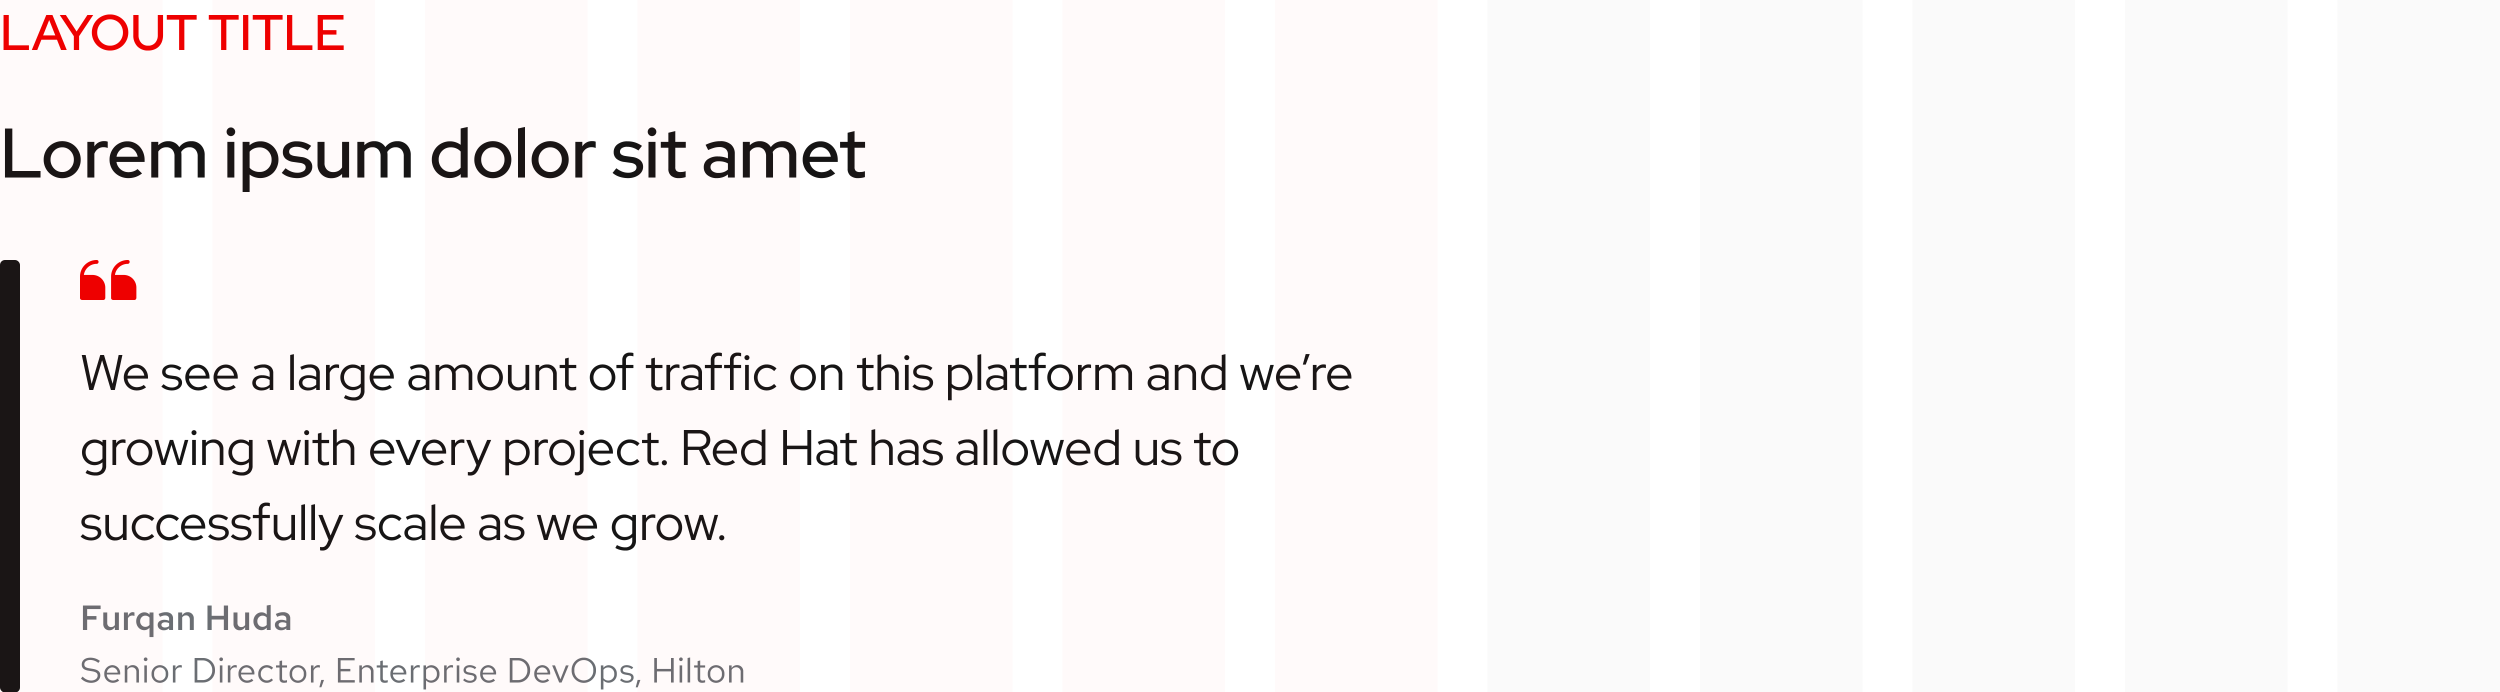<svg xmlns="http://www.w3.org/2000/svg" width="1000" height="277"><g data-name="Block quote" transform="translate(-522 -690)"><path data-name="Path 33" d="M555.176 942v-9.8h7.07v1.428h-5.39v2.8h3.724v1.4h-3.724V942zm9.716-7.014v4.172a1.759 1.759 0 00.413 1.218 1.435 1.435 0 001.127.462 1.768 1.768 0 00.861-.21 1.935 1.935 0 00.665-.616v-5.026h1.6V942h-1.6v-1.148a2.9 2.9 0 01-.945.931 2.43 2.43 0 01-1.267.329 2.327 2.327 0 01-1.757-.712 2.491 2.491 0 01-.679-1.8v-4.62zM571.57 942v-7.014h1.6v1.484a2.619 2.619 0 01.805-1.211 1.77 1.77 0 011.113-.4 2.474 2.474 0 01.392.049 2.563 2.563 0 01.304.092v1.386a2.268 2.268 0 00-.4-.119 2.322 2.322 0 00-.483-.049 1.97 1.97 0 00-.994.273 1.807 1.807 0 00-.742.875V942zm8.092.07a2.862 2.862 0 01-1.246-.28 3.145 3.145 0 01-1.016-.763 3.616 3.616 0 01-.672-1.134 3.922 3.922 0 01-.244-1.393 3.825 3.825 0 01.252-1.393 3.579 3.579 0 01.693-1.134 3.258 3.258 0 011.043-.763 3.017 3.017 0 011.288-.28 2.8 2.8 0 011.113.231 2.558 2.558 0 01.945.707v-.882h1.568v9.842H581.8v-3.752a2.765 2.765 0 01-.875.707 2.658 2.658 0 01-1.263.287zm-1.61-3.57a2.242 2.242 0 00.6 1.6 1.961 1.961 0 001.484.637 2.127 2.127 0 00.938-.2 2.2 2.2 0 00.726-.567v-2.954a2.1 2.1 0 00-.728-.553 2.186 2.186 0 00-.938-.2 1.961 1.961 0 00-1.484.637 2.242 2.242 0 00-.598 1.6zm9.506 3.612a2.6 2.6 0 01-1.792-.612 1.963 1.963 0 01-.686-1.53 1.754 1.754 0 01.742-1.5 3.261 3.261 0 011.96-.539 4.507 4.507 0 01.987.105 4.031 4.031 0 01.875.3v-.746a1.307 1.307 0 00-.406-1.057 1.825 1.825 0 00-1.2-.343 3.579 3.579 0 00-.973.14 7.238 7.238 0 00-1.071.406l-.56-1.148a8.515 8.515 0 011.47-.532 5.816 5.816 0 011.442-.182 3.122 3.122 0 012.107.658 2.36 2.36 0 01.763 1.89V942h-1.572v-.672a3.187 3.187 0 01-.959.588 3.123 3.123 0 01-1.127.196zm-.994-2.184a.913.913 0 00.392.777 1.689 1.689 0 001.022.287 2.693 2.693 0 00.9-.147 2.784 2.784 0 00.77-.413v-1.176a3.311 3.311 0 00-.748-.256 4.15 4.15 0 00-.868-.084 1.919 1.919 0 00-1.057.266.837.837 0 00-.411.746zM593.27 942v-7.014h1.6v1.148a2.9 2.9 0 01.945-.931 2.43 2.43 0 011.267-.329 2.327 2.327 0 011.757.707 2.491 2.491 0 01.679 1.8V942h-1.586v-4.172a1.759 1.759 0 00-.413-1.218 1.435 1.435 0 00-1.127-.462 1.768 1.768 0 00-.861.21 1.935 1.935 0 00-.665.616V942zm11.718 0v-9.8h1.68v4.13h4.872v-4.13h1.68v9.8h-1.68v-4.2h-4.872v4.2zm12-7.014v4.172a1.759 1.759 0 00.412 1.218 1.435 1.435 0 001.127.462 1.768 1.768 0 00.861-.21 1.935 1.935 0 00.665-.616v-5.026h1.6V942h-1.6v-1.148a2.9 2.9 0 01-.945.931 2.43 2.43 0 01-1.268.329 2.327 2.327 0 01-1.757-.712 2.491 2.491 0 01-.679-1.8v-4.62zM628.7 942v-.938a2.847 2.847 0 01-.875.714 2.637 2.637 0 01-1.277.294 2.862 2.862 0 01-1.248-.28 3.145 3.145 0 01-1.015-.763 3.616 3.616 0 01-.672-1.134 3.922 3.922 0 01-.243-1.393 3.825 3.825 0 01.252-1.393 3.579 3.579 0 01.693-1.134 3.258 3.258 0 011.043-.763 3.017 3.017 0 011.288-.28 2.823 2.823 0 011.106.224 2.5 2.5 0 01.938.7V932.2l1.582-.266V942zm-3.762-3.5a2.242 2.242 0 00.6 1.6 1.961 1.961 0 001.484.637 2.127 2.127 0 00.938-.2 2.2 2.2 0 00.728-.567v-2.954a2.1 2.1 0 00-.728-.553 2.186 2.186 0 00-.938-.2 1.961 1.961 0 00-1.482.637 2.242 2.242 0 00-.602 1.6zm9.506 3.612a2.6 2.6 0 01-1.792-.612 1.963 1.963 0 01-.686-1.533 1.754 1.754 0 01.742-1.5 3.261 3.261 0 011.96-.539 4.507 4.507 0 01.987.105 4.03 4.03 0 01.875.3v-.743a1.307 1.307 0 00-.406-1.057 1.825 1.825 0 00-1.2-.343 3.579 3.579 0 00-.973.14 7.238 7.238 0 00-1.071.406l-.56-1.148a8.515 8.515 0 011.47-.532 5.816 5.816 0 011.442-.182 3.122 3.122 0 012.107.658 2.36 2.36 0 01.763 1.89V942h-1.572v-.672a3.187 3.187 0 01-.959.588 3.123 3.123 0 01-1.127.196zm-.994-2.184a.913.913 0 00.392.777 1.689 1.689 0 001.022.287 2.693 2.693 0 00.9-.147 2.784 2.784 0 00.77-.413v-1.176a3.311 3.311 0 00-.746-.256 4.15 4.15 0 00-.868-.084 1.919 1.919 0 00-1.057.266.837.837 0 00-.413.746zm-79.058 21.462a5.528 5.528 0 004 1.75c2.408 0 3.738-1.386 3.738-2.954 0-1.442-.84-2.254-2.982-2.632l-1.568-.266c-1.2-.21-1.848-.588-1.848-1.554 0-1.218 1.176-1.75 2.338-1.75a5.194 5.194 0 013.262 1.19l.63-.812a6.2 6.2 0 00-3.862-1.288c-1.792 0-3.4.9-3.4 2.744 0 1.386.826 2.128 2.59 2.436l1.582.266c1.582.28 2.184.742 2.184 1.722 0 1.092-1.008 1.974-2.618 1.974a4.719 4.719 0 01-3.374-1.582zm9.324-1.806a3.418 3.418 0 003.384 3.542 3.935 3.935 0 002.562-.91l-.644-.7a2.792 2.792 0 01-1.876.7 2.459 2.459 0 01-2.422-2.422h5.362v-.294a3.236 3.236 0 00-3.136-3.444 3.336 3.336 0 00-3.23 3.528zm3.22-2.632a2.25 2.25 0 012.128 2.128h-4.312a2.258 2.258 0 012.184-2.128zm4.97 6.048h1.022v-5.04a2.03 2.03 0 011.792-1.05 1.771 1.771 0 011.834 1.96V963h1.022v-4.424a2.382 2.382 0 00-2.464-2.52 2.462 2.462 0 00-2.184 1.232v-1.12h-1.022zm8.344-8.554a.735.735 0 10-.728-.742.726.726 0 00.728.742zm.5 1.722h-1.018V963h1.022zm1.876 3.416a3.339 3.339 0 106.664 0 3.337 3.337 0 10-6.664 0zm5.642.014a2.33 2.33 0 11-4.62 0 2.331 2.331 0 114.62 0zm2.888 3.402h1.022v-4.676a1.921 1.921 0 011.834-1.386 2.422 2.422 0 01.714.126v-.924a2.01 2.01 0 00-.644-.1 2.031 2.031 0 00-1.9 1.484v-1.356h-1.026zm8.694 0h3.25a4.736 4.736 0 004.9-4.9 4.744 4.744 0 00-4.9-4.9h-3.25zm3.318-8.834a3.765 3.765 0 013.724 3.934 3.765 3.765 0 01-3.724 3.934h-2.24v-7.868zm7.294.28a.735.735 0 10-.728-.742.726.726 0 00.728.742zm.5 1.722h-1.018V963h1.022zm2.174 6.832h1.022v-4.676a1.921 1.921 0 011.834-1.386 2.422 2.422 0 01.714.126v-.924a2.01 2.01 0 00-.644-.1 2.031 2.031 0 00-1.9 1.484v-1.356h-1.026zm4.256-3.416a3.418 3.418 0 003.388 3.542 3.935 3.935 0 002.562-.91l-.644-.7a2.792 2.792 0 01-1.876.7 2.459 2.459 0 01-2.422-2.422h5.362v-.294a3.236 3.236 0 00-3.136-3.444 3.336 3.336 0 00-3.234 3.528zm3.22-2.632a2.25 2.25 0 012.128 2.128h-4.312a2.258 2.258 0 012.184-2.128zm8.088 5.248a2.465 2.465 0 01-2.38-2.618 2.478 2.478 0 012.38-2.6 2.61 2.61 0 011.876.854l.658-.714a3.628 3.628 0 00-2.548-1.064 3.423 3.423 0 00-3.386 3.526 3.392 3.392 0 005.9 2.436l-.63-.63a2.442 2.442 0 01-1.87.81zm5.11-.742c0 1.064.6 1.666 1.792 1.666a4.124 4.124 0 001.2-.182v-.91a2.521 2.521 0 01-.966.182c-.728 0-1.008-.294-1.008-1.022v-4.184h1.982v-.84h-1.974v-1.974l-1.022.238v1.736H632.4v.84h1.414zm4.046-1.876a3.339 3.339 0 106.664 0 3.337 3.337 0 10-6.664 0zm5.644.018a2.33 2.33 0 11-4.62 0 2.331 2.331 0 114.62 0zm2.886 3.4h1.022v-4.676a1.921 1.921 0 011.834-1.386 2.422 2.422 0 01.714.126v-.924a2.01 2.01 0 00-.644-.1 2.031 2.031 0 00-1.9 1.484v-1.356h-1.026zm4.13-1.036l-.77 2.954h.8l1.064-2.954zm6.65 1.036h6.748v-.938h-5.67v-3.542h3.892v-.938h-3.892v-3.444h5.614v-.938h-6.692zm8.568 0h1.022v-5.04a2.03 2.03 0 011.792-1.05 1.771 1.771 0 011.834 1.96V963h1.018v-4.424a2.382 2.382 0 00-2.464-2.52 2.462 2.462 0 00-2.184 1.232v-1.12h-1.022zm8.372-1.54c0 1.064.6 1.666 1.792 1.666a4.124 4.124 0 001.2-.182v-.91a2.521 2.521 0 01-.966.182c-.728 0-1.008-.294-1.008-1.022v-4.186h1.976v-.84h-1.974v-1.974l-1.022.238v1.736h-1.414v.84h1.414zm4.046-1.876a3.418 3.418 0 003.388 3.542 3.935 3.935 0 002.562-.91l-.644-.7a2.792 2.792 0 01-1.876.7 2.459 2.459 0 01-2.422-2.422h5.362v-.294a3.236 3.236 0 00-3.136-3.444 3.336 3.336 0 00-3.234 3.528zm3.22-2.632a2.25 2.25 0 012.128 2.128h-4.312a2.258 2.258 0 012.184-2.128zm4.97 6.048h1.022v-4.676a1.921 1.921 0 011.834-1.386 2.422 2.422 0 01.714.126v-.924a2.01 2.01 0 00-.644-.1 2.031 2.031 0 00-1.9 1.484v-1.356h-1.022zm5.054 2.786h1.022v-3.654a2.748 2.748 0 002.142.966 3.329 3.329 0 003.22-3.514 3.308 3.308 0 00-3.164-3.5 2.7 2.7 0 00-2.212 1.064v-.98H691.4zm2.968-8.806a2.451 2.451 0 012.394 2.618 2.423 2.423 0 01-4.34 1.666v-3.346a2.352 2.352 0 011.946-.938zm5.278 6.02h1.022v-4.676a1.921 1.921 0 011.834-1.386 2.422 2.422 0 01.714.126v-.924a2.01 2.01 0 00-.644-.1 2.031 2.031 0 00-1.9 1.484v-1.356h-1.022zm5.572-8.554a.735.735 0 10-.728-.742.726.726 0 00.728.742zm.5 1.722H704.7V963h1.022zm1.526 5.88a3.788 3.788 0 002.786 1.078c1.54 0 2.66-.952 2.646-2.114.014-1.036-.644-1.6-1.988-1.834l-1.134-.21c-.84-.154-1.19-.392-1.19-.98 0-.672.63-1.092 1.484-1.092a3.45 3.45 0 012.114.77l.546-.7a4.251 4.251 0 00-2.618-.91c-1.442 0-2.464.84-2.464 2 0 1.022.658 1.568 1.932 1.792l1.134.2c.854.154 1.218.448 1.218 1.022 0 .672-.616 1.232-1.722 1.232a3.06 3.06 0 01-2.156-.9zm6.832-2.464a3.418 3.418 0 003.388 3.542 3.935 3.935 0 002.562-.91l-.644-.7a2.792 2.792 0 01-1.876.7 2.459 2.459 0 01-2.422-2.422h5.362v-.294a3.236 3.236 0 00-3.136-3.444 3.336 3.336 0 00-3.23 3.528zm3.22-2.632a2.25 2.25 0 012.128 2.128h-4.312a2.258 2.258 0 012.192-2.128zm8.614 6.048h3.248a4.736 4.736 0 004.9-4.9 4.744 4.744 0 00-4.9-4.9h-3.248zm3.318-8.834a3.765 3.765 0 013.724 3.934 3.765 3.765 0 01-3.724 3.934h-2.24v-7.868zm6.482 5.418a3.418 3.418 0 003.388 3.542 3.935 3.935 0 002.562-.91l-.644-.7a2.792 2.792 0 01-1.876.7 2.459 2.459 0 01-2.422-2.422h5.362v-.294a3.236 3.236 0 00-3.136-3.444 3.336 3.336 0 00-3.234 3.528zm3.22-2.632a2.25 2.25 0 012.128 2.128h-4.312a2.258 2.258 0 012.184-2.128zm6.748 6.048h.966l2.814-6.832h-1.092l-2.184 5.544-2.184-5.544h-1.134zm14.726-4.9a4.875 4.875 0 10-9.744 0 4.875 4.875 0 109.744 0zm-1.092 0a3.791 3.791 0 11-7.56 0 3.791 3.791 0 117.56 0zm3.038 7.686h1.022v-3.654a2.748 2.748 0 002.142.966 3.329 3.329 0 003.22-3.514 3.308 3.308 0 00-3.164-3.5 2.7 2.7 0 00-2.212 1.064v-.98h-1.008zm2.968-8.806a2.451 2.451 0 012.396 2.62 2.423 2.423 0 01-4.34 1.666v-3.348a2.352 2.352 0 011.946-.938zm4.7 5.068a3.788 3.788 0 002.786 1.078c1.54 0 2.66-.952 2.646-2.114.014-1.036-.644-1.6-1.988-1.834l-1.134-.21c-.84-.154-1.19-.392-1.19-.98 0-.672.63-1.092 1.484-1.092a3.45 3.45 0 012.114.77l.546-.7a4.251 4.251 0 00-2.618-.91c-1.442 0-2.464.84-2.464 2 0 1.022.658 1.568 1.932 1.792l1.134.2c.854.154 1.218.448 1.218 1.022 0 .672-.616 1.232-1.722 1.232a3.06 3.06 0 01-2.156-.9zm7.042-.084l-.77 2.954h.8l1.064-2.954zM783.7 963h1.078v-4.452h5.622V963h1.078v-9.8H790.4v4.382h-5.628V953.2H783.7zm10.668-8.554a.735.735 0 10-.728-.742.726.726 0 00.726.742zm.5 1.722h-1.022V963h1.022zm3.192-3.178l-1.022.21v9.8h1.022zm3 8.47c0 1.064.6 1.666 1.792 1.666a4.124 4.124 0 001.2-.182v-.91a2.521 2.521 0 01-.966.182c-.728 0-1.008-.294-1.008-1.022v-4.186h1.974v-.84h-1.972v-1.974l-1.022.238v1.736h-1.414v.84h1.414zm4.046-1.876a3.339 3.339 0 106.664 0 3.337 3.337 0 10-6.664 0zm5.642.014a2.33 2.33 0 11-4.62 0 2.331 2.331 0 114.62 0zM813.63 963h1.022v-5.04a2.03 2.03 0 011.792-1.05 1.771 1.771 0 011.834 1.96V963h1.022v-4.424a2.382 2.382 0 00-2.464-2.52 2.462 2.462 0 00-2.184 1.232v-1.12h-1.022z" fill="#6a6e73"/><path data-name="Path 34" d="M559.28 846h-1.56l-3.02-14h1.56l2.38 11.56L562.1 832h1.5l3.46 11.52 2.4-11.52h1.5l-3.02 14h-1.56l-3.54-11.86zm21.14-1.06a6.44 6.44 0 01-1.75.93 6.136 6.136 0 01-1.99.31 5.177 5.177 0 01-2.03-.4 5 5 0 01-1.64-1.1 5.367 5.367 0 01-1.1-5.72 5.358 5.358 0 011.05-1.64 4.812 4.812 0 013.5-1.5 4.422 4.422 0 011.87.4 4.555 4.555 0 011.5 1.1 5.359 5.359 0 011 1.64 5.465 5.465 0 01.37 2.02v.46h-8.22a3.794 3.794 0 001.22 2.46 3.611 3.611 0 002.54.98 4.9 4.9 0 001.52-.24 3.47 3.47 0 001.24-.68zm-4-7.82a3.2 3.2 0 00-2.25.88 3.7 3.7 0 00-1.15 2.26h6.7a3.84 3.84 0 00-1.13-2.23 3.006 3.006 0 00-2.17-.91zm10.12 7.5l.9-.96a4.986 4.986 0 001.53.99 4.506 4.506 0 001.73.35 3.5 3.5 0 001.96-.5 1.5 1.5 0 00.76-1.3 1.238 1.238 0 00-.45-1.01 2.883 2.883 0 00-1.41-.51l-1.74-.24a4.135 4.135 0 01-2.23-.89 2.336 2.336 0 01-.73-1.81 2.551 2.551 0 011.06-2.09 4.248 4.248 0 012.7-.83 6.5 6.5 0 012.05.32 6.729 6.729 0 011.89 1l-.78 1a7.451 7.451 0 00-1.63-.84 4.787 4.787 0 00-1.61-.28 2.825 2.825 0 00-1.67.46 1.409 1.409 0 00-.65 1.2 1.192 1.192 0 00.44.99 3 3 0 001.42.49l1.74.24a4.049 4.049 0 012.25.89 2.368 2.368 0 01.75 1.83 2.5 2.5 0 01-.31 1.21 3.008 3.008 0 01-.86.98 4.247 4.247 0 01-1.29.64 5.365 5.365 0 01-1.6.23 6.563 6.563 0 01-2.33-.41 5.709 5.709 0 01-1.89-1.15zm18.48.32a6.44 6.44 0 01-1.75.93 6.136 6.136 0 01-1.99.31 5.177 5.177 0 01-2.03-.4 5 5 0 01-1.64-1.1 5.367 5.367 0 01-1.1-5.72 5.358 5.358 0 011.05-1.64 4.812 4.812 0 013.5-1.5 4.422 4.422 0 011.87.4 4.555 4.555 0 011.5 1.1 5.359 5.359 0 011 1.64 5.465 5.465 0 01.37 2.02v.46h-8.22a3.794 3.794 0 001.22 2.46 3.611 3.611 0 002.54.98 4.9 4.9 0 001.52-.24 3.47 3.47 0 001.24-.68zm-4-7.82a3.2 3.2 0 00-2.25.88 3.7 3.7 0 00-1.15 2.26h6.7a3.84 3.84 0 00-1.13-2.23 3.006 3.006 0 00-2.17-.91zm15.3 7.82a6.44 6.44 0 01-1.75.93 6.136 6.136 0 01-1.99.31 5.177 5.177 0 01-2.03-.4 5 5 0 01-1.64-1.1 5.367 5.367 0 01-1.1-5.72 5.358 5.358 0 011.05-1.64 4.812 4.812 0 013.5-1.5 4.422 4.422 0 011.87.4 4.555 4.555 0 011.5 1.1 5.359 5.359 0 011 1.64 5.465 5.465 0 01.37 2.02v.46h-8.22a3.794 3.794 0 001.22 2.46 3.611 3.611 0 002.54.98 4.9 4.9 0 001.52-.24 3.47 3.47 0 001.24-.68zm-4-7.82a3.2 3.2 0 00-2.25.88 3.7 3.7 0 00-1.15 2.26h6.7a3.84 3.84 0 00-1.13-2.23 3.006 3.006 0 00-2.17-.91zm14.3 9.06a4.09 4.09 0 01-2.67-.84 2.832 2.832 0 01.05-4.41 4.675 4.675 0 012.92-.83 6.619 6.619 0 011.55.18 6.476 6.476 0 011.39.5v-1.32a2.307 2.307 0 00-.68-1.81 2.873 2.873 0 00-1.98-.61 5.506 5.506 0 00-1.49.21 9.034 9.034 0 00-1.65.67l-.56-1.14a11.158 11.158 0 012-.76 7.263 7.263 0 011.84-.24 4.316 4.316 0 012.93.9 3.242 3.242 0 011.03 2.58V846h-1.44v-.98a4.75 4.75 0 01-1.49.87 5.155 5.155 0 01-1.75.29zm-2.28-3.06a1.636 1.636 0 00.71 1.37 2.979 2.979 0 001.83.53 4.6 4.6 0 001.64-.28 3.774 3.774 0 001.34-.88v-1.88a4.372 4.372 0 00-1.33-.61 6.068 6.068 0 00-1.57-.19 3.121 3.121 0 00-1.91.53 1.673 1.673 0 00-.71 1.41zm15.22-11.46V846h-1.48v-14zm5.68 14.52a4.09 4.09 0 01-2.67-.84 2.832 2.832 0 01.05-4.41 4.675 4.675 0 012.92-.83 6.619 6.619 0 011.55.18 6.476 6.476 0 011.39.5v-1.32a2.307 2.307 0 00-.68-1.81 2.873 2.873 0 00-1.98-.61 5.506 5.506 0 00-1.49.21 9.034 9.034 0 00-1.65.67l-.56-1.14a11.158 11.158 0 012-.76 7.263 7.263 0 011.84-.24 4.316 4.316 0 012.93.9 3.242 3.242 0 011.03 2.58V846h-1.44v-.98a4.75 4.75 0 01-1.49.87 5.155 5.155 0 01-1.75.29zm-2.28-3.06a1.636 1.636 0 00.71 1.37 2.979 2.979 0 001.83.53 4.6 4.6 0 001.64-.28 3.774 3.774 0 001.34-.88v-1.88a4.372 4.372 0 00-1.33-.61 6.068 6.068 0 00-1.57-.19 3.121 3.121 0 00-1.91.53 1.673 1.673 0 00-.71 1.41zm9.44 2.88v-10.02h1.48v1.42a3.216 3.216 0 011.16-1.21 3.136 3.136 0 011.64-.43 3.732 3.732 0 01.5.03 2.126 2.126 0 01.44.11v1.36a4.939 4.939 0 00-.52-.13 2.748 2.748 0 00-.52-.05 2.61 2.61 0 00-1.62.53 3.351 3.351 0 00-1.08 1.53V846zm10.74.08a4.792 4.792 0 01-1.95-.4 5.016 5.016 0 01-2.66-2.72 5.426 5.426 0 010-4.04 4.99 4.99 0 012.67-2.72 4.911 4.911 0 011.98-.4 4.634 4.634 0 011.67.31 5.324 5.324 0 011.49.87v-1h1.46v10.26a3.807 3.807 0 01-1.12 2.95 4.56 4.56 0 01-3.2 1.03 8.018 8.018 0 01-2.06-.27 7.234 7.234 0 01-1.86-.77l.64-1.16a8.642 8.642 0 001.67.7 5.617 5.617 0 001.55.22 3.086 3.086 0 002.16-.68 2.582 2.582 0 00.74-2v-1.34a5.136 5.136 0 01-1.49.86 4.827 4.827 0 01-1.69.3zm-3.54-5.14a4.078 4.078 0 00.28 1.51 3.694 3.694 0 00.77 1.22 3.64 3.64 0 001.17.81 3.528 3.528 0 001.44.3 4.24 4.24 0 001.76-.36 3.293 3.293 0 001.3-1.02v-4.92a3.357 3.357 0 00-1.31-1 4.26 4.26 0 00-1.75-.36 3.611 3.611 0 00-1.45.29 3.468 3.468 0 00-1.16.81 3.836 3.836 0 00-.77 1.22 4 4 0 00-.28 1.5zm19.16 4a6.44 6.44 0 01-1.75.93 6.136 6.136 0 01-1.99.31 5.177 5.177 0 01-2.03-.4 5 5 0 01-1.64-1.1 5.367 5.367 0 01-1.1-5.72 5.358 5.358 0 011.05-1.64 4.812 4.812 0 013.5-1.5 4.422 4.422 0 011.87.4 4.555 4.555 0 011.5 1.1 5.359 5.359 0 011 1.64 5.465 5.465 0 01.37 2.02v.46h-8.22a3.794 3.794 0 001.22 2.46 3.611 3.611 0 002.54.98 4.9 4.9 0 001.52-.24 3.47 3.47 0 001.24-.68zm-4-7.82a3.2 3.2 0 00-2.25.88 3.7 3.7 0 00-1.15 2.26h6.7a3.84 3.84 0 00-1.13-2.23 3.006 3.006 0 00-2.17-.91zm14.3 9.06a4.09 4.09 0 01-2.67-.84 2.832 2.832 0 01.05-4.41 4.675 4.675 0 012.92-.83 6.619 6.619 0 011.55.18 6.476 6.476 0 011.39.5v-1.32a2.307 2.307 0 00-.68-1.81 2.873 2.873 0 00-1.98-.61 5.506 5.506 0 00-1.49.21 9.034 9.034 0 00-1.65.67l-.56-1.14a11.158 11.158 0 012-.76 7.263 7.263 0 011.84-.24 4.316 4.316 0 012.93.9 3.242 3.242 0 011.03 2.58V846h-1.44v-.98a4.75 4.75 0 01-1.49.87 5.155 5.155 0 01-1.75.29zm-2.28-3.06a1.636 1.636 0 00.71 1.37 2.979 2.979 0 001.83.53 4.6 4.6 0 001.64-.28 3.774 3.774 0 001.34-.88v-1.88a4.372 4.372 0 00-1.33-.61 6.068 6.068 0 00-1.57-.19 3.121 3.121 0 00-1.91.53 1.673 1.673 0 00-.71 1.41zm9.44 2.88v-10.02h1.48v1.1a3.738 3.738 0 011.3-.97 3.982 3.982 0 011.64-.33 3.608 3.608 0 011.87.49 3.434 3.434 0 011.29 1.33 4.036 4.036 0 011.49-1.37 4.181 4.181 0 011.95-.45 3.5 3.5 0 012.65 1.08 3.89 3.89 0 011.03 2.8V846h-1.46v-6.04a3.027 3.027 0 00-.7-2.1 2.425 2.425 0 00-1.9-.78 2.8 2.8 0 00-1.5.42 3.529 3.529 0 00-1.16 1.22q.04.22.07.45a3.792 3.792 0 01.03.49V846h-1.46v-6.04a3.027 3.027 0 00-.7-2.1 2.4 2.4 0 00-1.88-.78 2.879 2.879 0 00-1.45.37 3.2 3.2 0 00-1.11 1.09V846zm16.72-5.02a5.251 5.251 0 01.4-2.04 5.167 5.167 0 011.09-1.66 5.1 5.1 0 017.24 0 5.167 5.167 0 011.09 1.66 5.453 5.453 0 010 4.1 5.167 5.167 0 01-1.09 1.66 5.053 5.053 0 01-1.62 1.1 4.983 4.983 0 01-1.99.4 5.088 5.088 0 01-3.63-1.5 5.167 5.167 0 01-1.09-1.66 5.3 5.3 0 01-.4-2.06zm5.12 3.9a3.459 3.459 0 001.43-.3 3.522 3.522 0 001.16-.83 3.93 3.93 0 00.77-1.24 4.32 4.32 0 000-3.06 3.81 3.81 0 00-.77-1.23 3.594 3.594 0 00-1.16-.82 3.558 3.558 0 00-2.86 0 3.594 3.594 0 00-1.16.82 3.951 3.951 0 00-.78 1.23 4.007 4.007 0 00-.29 1.53 4.133 4.133 0 00.28 1.53 3.931 3.931 0 00.77 1.24 3.554 3.554 0 002.61 1.13zm8.58-8.9v6.04a2.88 2.88 0 00.76 2.1 2.718 2.718 0 002.04.78 3.1 3.1 0 002.76-1.56v-7.36h1.48V846h-1.48v-1.16a3.713 3.713 0 01-1.37 1.02 4.434 4.434 0 01-1.77.34 3.7 3.7 0 01-3.88-3.88v-6.34zM736.2 846v-10.02h1.48v1.18a3.793 3.793 0 011.38-1.03 4.395 4.395 0 011.78-.35 3.7 3.7 0 013.86 3.88V846h-1.46v-6.04a2.88 2.88 0 00-.76-2.1 2.718 2.718 0 00-2.04-.78 3.223 3.223 0 00-1.61.4 3.091 3.091 0 00-1.15 1.14V846zm11.82-2.24v-6.52h-2.16v-1.26h2.16v-2.54l1.46-.38v2.92h3.02v1.26h-3.02v6.14a1.554 1.554 0 00.36 1.15 1.653 1.653 0 001.18.35 4.221 4.221 0 00.75-.06 4.286 4.286 0 00.71-.2v1.3a3.878 3.878 0 01-.85.2 7.188 7.188 0 01-.91.06 2.921 2.921 0 01-2-.62 2.278 2.278 0 01-.7-1.8zm9.9-2.78a5.251 5.251 0 01.4-2.04 5.167 5.167 0 011.09-1.66 5.1 5.1 0 017.24 0 5.167 5.167 0 011.09 1.66 5.453 5.453 0 010 4.1 5.167 5.167 0 01-1.09 1.66 5.053 5.053 0 01-1.62 1.1 4.983 4.983 0 01-1.99.4 5.088 5.088 0 01-3.63-1.5 5.167 5.167 0 01-1.09-1.66 5.3 5.3 0 01-.4-2.06zm5.12 3.9a3.459 3.459 0 001.43-.3 3.522 3.522 0 001.16-.83 3.93 3.93 0 00.77-1.24 4.32 4.32 0 000-3.06 3.81 3.81 0 00-.77-1.23 3.594 3.594 0 00-1.16-.82 3.558 3.558 0 00-2.86 0 3.594 3.594 0 00-1.16.82 3.951 3.951 0 00-.78 1.23 4.007 4.007 0 00-.29 1.53 4.133 4.133 0 00.28 1.53 3.931 3.931 0 00.77 1.24 3.554 3.554 0 002.61 1.13zm5.52-8.9h2.36v-1.9a3.021 3.021 0 01.8-2.25 3.137 3.137 0 012.3-.79 5.848 5.848 0 01.72.04 3.218 3.218 0 01.62.14v1.32a5.886 5.886 0 00-.62-.15 3.539 3.539 0 00-.62-.05 1.782 1.782 0 00-1.31.43 1.844 1.844 0 00-.43 1.35v1.86h2.98v1.26h-2.98V846h-1.46v-8.76h-2.36zm13.94 7.78v-6.52h-2.16v-1.26h2.16v-2.54l1.46-.38v2.92h3.02v1.26h-3.02v6.14a1.554 1.554 0 00.36 1.15 1.653 1.653 0 001.18.35 4.221 4.221 0 00.75-.06 4.286 4.286 0 00.71-.2v1.3a3.878 3.878 0 01-.85.2 7.188 7.188 0 01-.91.06 2.921 2.921 0 01-2-.62 2.278 2.278 0 01-.7-1.8zm6.06 2.24v-10.02h1.48v1.42a3.216 3.216 0 011.16-1.21 3.136 3.136 0 011.64-.43 3.732 3.732 0 01.5.03 2.126 2.126 0 01.44.11v1.36a4.939 4.939 0 00-.52-.13 2.748 2.748 0 00-.52-.05 2.61 2.61 0 00-1.62.53 3.351 3.351 0 00-1.08 1.53V846zm9.56.18a4.09 4.09 0 01-2.67-.84 2.832 2.832 0 01.05-4.41 4.675 4.675 0 012.92-.83 6.619 6.619 0 011.55.18 6.476 6.476 0 011.39.5v-1.32a2.307 2.307 0 00-.68-1.81 2.873 2.873 0 00-1.98-.61 5.506 5.506 0 00-1.49.21 9.034 9.034 0 00-1.65.67l-.56-1.14a11.158 11.158 0 012-.76 7.263 7.263 0 011.84-.24 4.316 4.316 0 012.93.9 3.242 3.242 0 011.03 2.58V846h-1.44v-.98a4.75 4.75 0 01-1.49.87 5.155 5.155 0 01-1.75.29zm-2.28-3.06a1.636 1.636 0 00.71 1.37 2.979 2.979 0 001.83.53 4.6 4.6 0 001.64-.28 3.774 3.774 0 001.34-.88v-1.88a4.372 4.372 0 00-1.33-.61 6.068 6.068 0 00-1.57-.19 3.121 3.121 0 00-1.91.53 1.673 1.673 0 00-.71 1.41zm8.12-7.14h2.36v-1.9a3.021 3.021 0 01.8-2.25 3.137 3.137 0 012.3-.79 5.847 5.847 0 01.72.04 3.218 3.218 0 01.62.14v1.32a5.886 5.886 0 00-.62-.15 3.539 3.539 0 00-.62-.05 1.782 1.782 0 00-1.31.43 1.844 1.844 0 00-.43 1.35v1.86h2.98v1.26h-2.98V846h-1.46v-8.76h-2.36zm7.68 0H814v-1.9a3.022 3.022 0 01.8-2.25 3.137 3.137 0 012.3-.79 5.847 5.847 0 01.72.04 3.218 3.218 0 01.62.14v1.32a5.886 5.886 0 00-.62-.15 3.539 3.539 0 00-.62-.05 1.782 1.782 0 00-1.31.43 1.844 1.844 0 00-.43 1.35v1.86h2.98v1.26h-2.98V846H814v-8.76h-2.36zm9.14-1.92a1.025 1.025 0 01-1-1 .949.949 0 01.3-.71.976.976 0 01.7-.29.99.99 0 011 1 .976.976 0 01-.29.7.949.949 0 01-.71.3zm.74 1.92V846h-1.48v-10.02zm7.2 8.86a3.841 3.841 0 001.54-.32 4.617 4.617 0 001.38-.94l.92 1a5.928 5.928 0 01-1.8 1.18 5.32 5.32 0 01-2.08.42 5.054 5.054 0 01-2-.4 4.912 4.912 0 01-1.62-1.1 5.33 5.33 0 01-1.48-3.7 5.177 5.177 0 01.4-2.03 5.284 5.284 0 011.08-1.65 5.04 5.04 0 011.62-1.11 4.948 4.948 0 012-.41 5.541 5.541 0 012.11.42 5.765 5.765 0 011.81 1.16l-.94 1.08a4.289 4.289 0 00-1.38-.96 3.921 3.921 0 00-1.58-.34 3.528 3.528 0 00-1.44.3 3.565 3.565 0 00-1.17.82 3.836 3.836 0 00-.77 1.22 4.17 4.17 0 00.01 3.03 3.828 3.828 0 00.78 1.22 3.64 3.64 0 001.17.81 3.528 3.528 0 001.44.3zm9.42-3.86a5.25 5.25 0 01.4-2.04 5.167 5.167 0 011.09-1.66 5.1 5.1 0 017.24 0 5.167 5.167 0 011.09 1.66 5.453 5.453 0 010 4.1 5.167 5.167 0 01-1.09 1.66 5.053 5.053 0 01-1.62 1.1 4.982 4.982 0 01-1.99.4 5.088 5.088 0 01-3.63-1.5 5.167 5.167 0 01-1.09-1.66 5.3 5.3 0 01-.4-2.06zm5.12 3.9a3.459 3.459 0 001.43-.3 3.523 3.523 0 001.16-.83 3.931 3.931 0 00.77-1.24 4.32 4.32 0 000-3.06 3.81 3.81 0 00-.77-1.23 3.594 3.594 0 00-1.16-.82 3.558 3.558 0 00-2.86 0 3.594 3.594 0 00-1.16.82 3.951 3.951 0 00-.78 1.23 4.007 4.007 0 00-.29 1.53 4.133 4.133 0 00.28 1.53 3.931 3.931 0 00.77 1.24 3.554 3.554 0 002.61 1.13zm7.16 1.12v-10.02h1.48v1.18a3.793 3.793 0 011.38-1.03 4.395 4.395 0 011.78-.35 3.7 3.7 0 013.86 3.88V846h-1.46v-6.04a2.88 2.88 0 00-.76-2.1 2.718 2.718 0 00-2.04-.78 3.223 3.223 0 00-1.61.4 3.091 3.091 0 00-1.15 1.14V846zm16.52-2.24v-6.52h-2.16v-1.26h2.16v-2.54l1.46-.38v2.92h3.02v1.26h-3.02v6.14a1.554 1.554 0 00.36 1.15 1.653 1.653 0 001.18.35 4.221 4.221 0 00.75-.06 4.286 4.286 0 00.71-.2v1.3a3.878 3.878 0 01-.85.2 7.187 7.187 0 01-.91.06 2.921 2.921 0 01-2-.62 2.278 2.278 0 01-.7-1.8zM873 846v-14l1.48-.34v5.5a3.793 3.793 0 011.38-1.03 4.395 4.395 0 011.78-.35 3.7 3.7 0 013.86 3.88V846h-1.46v-6.04a2.88 2.88 0 00-.76-2.1 2.718 2.718 0 00-2.04-.78 3.223 3.223 0 00-1.61.4 3.091 3.091 0 00-1.15 1.14V846zm11.72-11.94a1.025 1.025 0 01-1-1 .949.949 0 01.3-.71.976.976 0 01.7-.29.99.99 0 011 1 .976.976 0 01-.29.7.949.949 0 01-.71.3zm.74 1.92V846h-1.48v-10.02zm1.5 8.64l.9-.96a4.986 4.986 0 001.53.99 4.506 4.506 0 001.73.35 3.5 3.5 0 001.96-.5 1.5 1.5 0 00.76-1.3 1.238 1.238 0 00-.45-1.01 2.883 2.883 0 00-1.41-.51l-1.74-.24a4.135 4.135 0 01-2.23-.89 2.336 2.336 0 01-.73-1.81 2.551 2.551 0 011.06-2.09 4.248 4.248 0 012.7-.83 6.5 6.5 0 012.05.32 6.73 6.73 0 011.89 1l-.78 1a7.451 7.451 0 00-1.63-.84 4.787 4.787 0 00-1.61-.28 2.825 2.825 0 00-1.67.46 1.409 1.409 0 00-.65 1.2 1.192 1.192 0 00.44.99 3 3 0 001.42.49l1.74.24a4.049 4.049 0 012.25.89 2.368 2.368 0 01.75 1.83 2.5 2.5 0 01-.31 1.21 3.008 3.008 0 01-.86.98 4.247 4.247 0 01-1.29.64 5.365 5.365 0 01-1.6.23 6.563 6.563 0 01-2.33-.41 5.709 5.709 0 01-1.89-1.15zm14.24 5.48v-14.12h1.46v1.08a4.207 4.207 0 011.47-.93 5.017 5.017 0 011.77-.31 4.911 4.911 0 011.98.4 4.965 4.965 0 012.67 2.73 5.293 5.293 0 01.39 2.03 5.368 5.368 0 01-.39 2.04 5 5 0 01-4.67 3.14 4.91 4.91 0 01-1.7-.3 5.1 5.1 0 01-1.5-.86v5.1zm4.56-12.98a4.161 4.161 0 00-1.75.37 3.528 3.528 0 00-1.33 1.03v4.96a3.6 3.6 0 001.34 1.01 4.182 4.182 0 001.74.37 3.533 3.533 0 002.65-1.11 3.808 3.808 0 001.07-2.75 4.007 4.007 0 00-.29-1.53 3.858 3.858 0 00-.79-1.23 3.678 3.678 0 00-1.18-.82 3.576 3.576 0 00-1.46-.3zm8.72-5.46V846H913v-14zm5.68 14.52a4.09 4.09 0 01-2.67-.84 2.832 2.832 0 01.05-4.41 4.675 4.675 0 012.92-.83 6.619 6.619 0 011.55.18 6.476 6.476 0 011.39.5v-1.32a2.307 2.307 0 00-.68-1.81 2.873 2.873 0 00-1.98-.61 5.506 5.506 0 00-1.49.21 9.035 9.035 0 00-1.65.67l-.56-1.14a11.159 11.159 0 012-.76 7.264 7.264 0 011.84-.24 4.316 4.316 0 012.93.9 3.242 3.242 0 011.03 2.58V846h-1.44v-.98a4.75 4.75 0 01-1.49.87 5.155 5.155 0 01-1.75.29zm-2.28-3.06a1.636 1.636 0 00.71 1.37 2.979 2.979 0 001.83.53 4.6 4.6 0 001.64-.28 3.774 3.774 0 001.34-.88v-1.88a4.372 4.372 0 00-1.33-.61 6.068 6.068 0 00-1.57-.19 3.121 3.121 0 00-1.91.53 1.673 1.673 0 00-.71 1.41zm10.28.64v-6.52H926v-1.26h2.16v-2.54l1.46-.38v2.92h3.02v1.26h-3.02v6.14a1.554 1.554 0 00.36 1.15 1.653 1.653 0 001.18.35 4.221 4.221 0 00.75-.06 4.286 4.286 0 00.71-.2v1.3a3.878 3.878 0 01-.85.2 7.187 7.187 0 01-.91.06 2.921 2.921 0 01-2-.62 2.278 2.278 0 01-.7-1.8zm5.34-7.78h2.36v-1.9a3.022 3.022 0 01.8-2.25 3.137 3.137 0 012.3-.79 5.847 5.847 0 01.72.04 3.218 3.218 0 01.62.14v1.32a5.886 5.886 0 00-.62-.15 3.539 3.539 0 00-.62-.05 1.782 1.782 0 00-1.31.43 1.844 1.844 0 00-.43 1.35v1.86h2.98v1.26h-2.98V846h-1.46v-8.76h-2.36zm7.42 5a5.25 5.25 0 01.4-2.04 5.167 5.167 0 011.09-1.66 5.1 5.1 0 017.24 0 5.167 5.167 0 011.09 1.66 5.453 5.453 0 010 4.1 5.167 5.167 0 01-1.09 1.66 5.053 5.053 0 01-1.62 1.1 4.982 4.982 0 01-1.99.4 5.088 5.088 0 01-3.63-1.5 5.167 5.167 0 01-1.09-1.66 5.3 5.3 0 01-.4-2.06zm5.12 3.9a3.459 3.459 0 001.43-.3 3.523 3.523 0 001.16-.83 3.931 3.931 0 00.77-1.24 4.32 4.32 0 000-3.06 3.81 3.81 0 00-.77-1.23 3.594 3.594 0 00-1.16-.82 3.558 3.558 0 00-2.86 0 3.594 3.594 0 00-1.16.82 3.951 3.951 0 00-.78 1.23 4.007 4.007 0 00-.29 1.53 4.133 4.133 0 00.28 1.53 3.931 3.931 0 00.77 1.24 3.554 3.554 0 002.61 1.13zm7.16 1.12v-10.02h1.48v1.42a3.216 3.216 0 011.16-1.21 3.136 3.136 0 011.64-.43 3.732 3.732 0 01.5.03 2.126 2.126 0 01.44.11v1.36a4.939 4.939 0 00-.52-.13 2.747 2.747 0 00-.52-.05 2.61 2.61 0 00-1.62.53 3.351 3.351 0 00-1.08 1.53V846zm6.92 0v-10.02h1.48v1.1a3.738 3.738 0 011.3-.97 3.982 3.982 0 011.64-.33 3.608 3.608 0 011.87.49 3.434 3.434 0 011.29 1.33 4.036 4.036 0 011.49-1.37 4.181 4.181 0 011.95-.45 3.5 3.5 0 012.65 1.08 3.89 3.89 0 011.03 2.8V846h-1.46v-6.04a3.027 3.027 0 00-.7-2.1 2.425 2.425 0 00-1.9-.78 2.8 2.8 0 00-1.5.42 3.529 3.529 0 00-1.16 1.22q.04.22.07.45a3.8 3.8 0 01.03.49V846h-1.46v-6.04a3.027 3.027 0 00-.7-2.1 2.4 2.4 0 00-1.88-.78 2.879 2.879 0 00-1.45.37 3.205 3.205 0 00-1.11 1.09V846zm24.64.18a4.09 4.09 0 01-2.67-.84 2.832 2.832 0 01.05-4.41 4.675 4.675 0 012.92-.83 6.619 6.619 0 011.55.18 6.476 6.476 0 011.39.5v-1.32a2.307 2.307 0 00-.68-1.81 2.873 2.873 0 00-1.98-.61 5.506 5.506 0 00-1.49.21 9.035 9.035 0 00-1.65.67l-.56-1.14a11.159 11.159 0 012-.76 7.264 7.264 0 011.84-.24 4.316 4.316 0 012.93.9 3.242 3.242 0 011.03 2.58V846H988v-.98a4.75 4.75 0 01-1.49.87 5.155 5.155 0 01-1.75.29zm-2.28-3.06a1.636 1.636 0 00.71 1.37 2.979 2.979 0 001.83.53 4.6 4.6 0 001.64-.28 3.774 3.774 0 001.34-.88v-1.88a4.372 4.372 0 00-1.33-.61 6.068 6.068 0 00-1.57-.19 3.121 3.121 0 00-1.91.53 1.673 1.673 0 00-.71 1.41zm9.44 2.88v-10.02h1.48v1.18a3.793 3.793 0 011.38-1.03 4.395 4.395 0 011.78-.35 3.7 3.7 0 013.86 3.88V846h-1.46v-6.04a2.88 2.88 0 00-.76-2.1 2.718 2.718 0 00-2.04-.78 3.223 3.223 0 00-1.61.4 3.091 3.091 0 00-1.15 1.14V846zm18.8 0v-1.06a4.355 4.355 0 01-1.47.91 5.017 5.017 0 01-1.77.31 4.911 4.911 0 01-1.98-.4 4.942 4.942 0 01-2.67-2.74 5.368 5.368 0 01-.39-2.04 5.293 5.293 0 01.39-2.03 5.006 5.006 0 014.67-3.13 5.09 5.09 0 011.69.29 4.9 4.9 0 011.51.85V832l1.48-.34V846zm-6.82-5.04a4.083 4.083 0 00.29 1.54 3.832 3.832 0 00.79 1.24 3.678 3.678 0 001.18.82 3.577 3.577 0 001.46.3 4.161 4.161 0 001.75-.37 3.528 3.528 0 001.33-1.03v-4.96a3.6 3.6 0 00-1.34-1.01 4.182 4.182 0 00-1.74-.37 3.558 3.558 0 00-2.64 1.1 3.755 3.755 0 00-1.08 2.74zm18.38 5.04h-1.44l-2.82-10.02h1.46l2.16 8 2.5-8h1.32l2.48 8 2.18-8h1.4l-2.84 10.02h-1.42l-2.48-8.02zm19.02-1.06a6.441 6.441 0 01-1.75.93 6.136 6.136 0 01-1.99.31 5.177 5.177 0 01-2.03-.4 5 5 0 01-1.64-1.1 5.367 5.367 0 01-1.1-5.72 5.357 5.357 0 011.05-1.64 4.812 4.812 0 013.5-1.5 4.422 4.422 0 011.87.4 4.555 4.555 0 011.5 1.1 5.36 5.36 0 011 1.64 5.465 5.465 0 01.37 2.02v.46h-8.22a3.794 3.794 0 001.22 2.46 3.611 3.611 0 002.54.98 4.9 4.9 0 001.52-.24 3.47 3.47 0 001.24-.68zm-4-7.82a3.2 3.2 0 00-2.25.88 3.7 3.7 0 00-1.15 2.26h6.7a3.84 3.84 0 00-1.13-2.23 3.006 3.006 0 00-2.17-.91zm6.98-5.5h1.6l-1.6 4.22h-1.16zm2.86 14.38v-10.02h1.48v1.42a3.216 3.216 0 011.16-1.21 3.136 3.136 0 011.64-.43 3.732 3.732 0 01.5.03 2.126 2.126 0 01.44.11v1.36a4.939 4.939 0 00-.52-.13 2.747 2.747 0 00-.52-.05 2.61 2.61 0 00-1.62.53 3.351 3.351 0 00-1.08 1.53V846zm14.64-1.06a6.441 6.441 0 01-1.75.93 6.136 6.136 0 01-1.99.31 5.177 5.177 0 01-2.03-.4 5 5 0 01-1.64-1.1 5.367 5.367 0 01-1.1-5.72 5.357 5.357 0 011.05-1.64 4.812 4.812 0 013.5-1.5 4.422 4.422 0 011.87.4 4.555 4.555 0 011.5 1.1 5.36 5.36 0 011 1.64 5.465 5.465 0 01.37 2.02v.46h-8.22a3.794 3.794 0 001.22 2.46 3.611 3.611 0 002.54.98 4.9 4.9 0 001.52-.24 3.47 3.47 0 001.24-.68zm-4-7.82a3.2 3.2 0 00-2.25.88 3.7 3.7 0 00-1.15 2.26h6.7a3.84 3.84 0 00-1.13-2.23 3.006 3.006 0 00-2.17-.91zM559.8 876.08a4.792 4.792 0 01-1.95-.4 5.016 5.016 0 01-2.66-2.72 5.426 5.426 0 010-4.04 4.99 4.99 0 012.67-2.72 4.911 4.911 0 011.98-.4 4.634 4.634 0 011.67.31 5.324 5.324 0 011.49.87v-1h1.46v10.26a3.807 3.807 0 01-1.12 2.95 4.56 4.56 0 01-3.2 1.03 8.018 8.018 0 01-2.06-.27 7.234 7.234 0 01-1.86-.77l.64-1.16a8.642 8.642 0 001.67.7 5.617 5.617 0 001.55.22 3.086 3.086 0 002.16-.68 2.582 2.582 0 00.74-2v-1.34a5.136 5.136 0 01-1.49.86 4.827 4.827 0 01-1.69.3zm-3.54-5.14a4.078 4.078 0 00.28 1.51 3.694 3.694 0 00.77 1.22 3.64 3.64 0 001.17.81 3.528 3.528 0 001.44.3 4.24 4.24 0 001.76-.36 3.293 3.293 0 001.3-1.02v-4.92a3.357 3.357 0 00-1.31-1 4.26 4.26 0 00-1.75-.36 3.611 3.611 0 00-1.45.29 3.468 3.468 0 00-1.16.81 3.836 3.836 0 00-.77 1.22 4 4 0 00-.28 1.5zm10.72 5.06v-10.02h1.48v1.42a3.216 3.216 0 011.16-1.21 3.136 3.136 0 011.64-.43 3.732 3.732 0 01.5.03 2.126 2.126 0 01.44.11v1.36a4.939 4.939 0 00-.52-.13 2.748 2.748 0 00-.52-.05 2.61 2.61 0 00-1.62.53 3.351 3.351 0 00-1.08 1.53V876zm5.74-5.02a5.25 5.25 0 01.4-2.04 5.167 5.167 0 011.09-1.66 5.1 5.1 0 017.24 0 5.167 5.167 0 011.09 1.66 5.453 5.453 0 010 4.1 5.167 5.167 0 01-1.09 1.66 5.053 5.053 0 01-1.62 1.1 4.983 4.983 0 01-1.99.4 5.088 5.088 0 01-3.63-1.5 5.167 5.167 0 01-1.09-1.66 5.3 5.3 0 01-.4-2.06zm5.12 3.9a3.459 3.459 0 001.43-.3 3.523 3.523 0 001.16-.83 3.93 3.93 0 00.77-1.24 4.32 4.32 0 000-3.06 3.81 3.81 0 00-.77-1.23 3.594 3.594 0 00-1.16-.82 3.558 3.558 0 00-2.86 0 3.594 3.594 0 00-1.16.82 3.951 3.951 0 00-.78 1.23 4.007 4.007 0 00-.29 1.53 4.133 4.133 0 00.28 1.53 3.93 3.93 0 00.77 1.24 3.554 3.554 0 002.61 1.13zm10.24 1.12h-1.44l-2.82-10.02h1.46l2.16 8 2.5-8h1.32l2.48 8 2.18-8h1.4L594.48 876h-1.42l-2.48-8.02zm11.52-11.94a1.025 1.025 0 01-1-1 .949.949 0 01.3-.71.976.976 0 01.7-.29.99.99 0 011 1 .976.976 0 01-.29.7.949.949 0 01-.71.3zm.74 1.92V876h-1.48v-10.02zm2.52 10.02v-10.02h1.48v1.18a3.793 3.793 0 011.38-1.03 4.395 4.395 0 011.78-.35 3.7 3.7 0 013.86 3.88V876h-1.46v-6.04a2.88 2.88 0 00-.76-2.1 2.718 2.718 0 00-2.04-.78 3.223 3.223 0 00-1.61.4 3.091 3.091 0 00-1.15 1.14V876zm15.52.08a4.792 4.792 0 01-1.95-.4 5.016 5.016 0 01-2.66-2.72 5.426 5.426 0 010-4.04 4.99 4.99 0 012.67-2.72 4.911 4.911 0 011.98-.4 4.634 4.634 0 011.67.31 5.324 5.324 0 011.49.87v-1h1.46v10.26a3.807 3.807 0 01-1.12 2.95 4.56 4.56 0 01-3.2 1.03 8.018 8.018 0 01-2.06-.27 7.234 7.234 0 01-1.86-.77l.64-1.16a8.642 8.642 0 001.67.7 5.617 5.617 0 001.55.22 3.086 3.086 0 002.16-.68 2.582 2.582 0 00.74-2v-1.34a5.136 5.136 0 01-1.49.86 4.827 4.827 0 01-1.69.3zm-3.54-5.14a4.078 4.078 0 00.28 1.51 3.694 3.694 0 00.77 1.22 3.64 3.64 0 001.17.81 3.528 3.528 0 001.44.3 4.24 4.24 0 001.76-.36 3.293 3.293 0 001.3-1.02v-4.92a3.357 3.357 0 00-1.31-1 4.26 4.26 0 00-1.75-.36 3.611 3.611 0 00-1.45.29 3.468 3.468 0 00-1.16.81 3.836 3.836 0 00-.77 1.22 4 4 0 00-.28 1.5zm18.3 5.06h-1.44l-2.82-10.02h1.46l2.16 8 2.5-8h1.32l2.48 8 2.18-8h1.4L639.54 876h-1.42l-2.48-8.02zm11.52-11.94a1.025 1.025 0 01-1-1 .949.949 0 01.3-.71.976.976 0 01.7-.29.99.99 0 011 1 .976.976 0 01-.29.7.949.949 0 01-.71.3zm.74 1.92V876h-1.48v-10.02zm3.76 7.78v-6.52H647v-1.26h2.16v-2.54l1.46-.38v2.92h3.02v1.26h-3.02v6.14a1.554 1.554 0 00.36 1.15 1.653 1.653 0 001.18.35 4.22 4.22 0 00.75-.06 4.286 4.286 0 00.71-.2v1.3a3.877 3.877 0 01-.85.2 7.187 7.187 0 01-.91.06 2.921 2.921 0 01-2-.62 2.278 2.278 0 01-.7-1.8zm6.06 2.24v-14l1.48-.34v5.5a3.793 3.793 0 011.38-1.03 4.395 4.395 0 011.78-.35 3.7 3.7 0 013.86 3.88V876h-1.46v-6.04a2.88 2.88 0 00-.76-2.1 2.718 2.718 0 00-2.04-.78 3.223 3.223 0 00-1.61.4 3.091 3.091 0 00-1.15 1.14V876zm23.72-1.06a6.44 6.44 0 01-1.75.93 6.136 6.136 0 01-1.99.31 5.177 5.177 0 01-2.03-.4 5 5 0 01-1.64-1.1 5.367 5.367 0 01-1.1-5.72 5.358 5.358 0 011.05-1.64 4.812 4.812 0 013.5-1.5 4.422 4.422 0 011.87.4 4.555 4.555 0 011.5 1.1 5.359 5.359 0 011 1.64 5.465 5.465 0 01.37 2.02v.46h-8.22a3.794 3.794 0 001.22 2.46 3.611 3.611 0 002.54.98 4.9 4.9 0 001.52-.24 3.47 3.47 0 001.24-.68zm-4-7.82a3.2 3.2 0 00-2.25.88 3.7 3.7 0 00-1.15 2.26h6.7a3.84 3.84 0 00-1.13-2.23 3.006 3.006 0 00-2.17-.91zm9.62 8.88l-4.34-10.02h1.64l3.42 8.1 3.42-8.1h1.58L685.96 876zm15.12-1.06a6.44 6.44 0 01-1.75.93 6.136 6.136 0 01-1.99.31 5.177 5.177 0 01-2.03-.4 5 5 0 01-1.64-1.1 5.367 5.367 0 01-1.1-5.72 5.357 5.357 0 011.05-1.64 4.812 4.812 0 013.5-1.5 4.422 4.422 0 011.87.4 4.555 4.555 0 011.5 1.1 5.359 5.359 0 011 1.64 5.466 5.466 0 01.37 2.02v.46h-8.22a3.794 3.794 0 001.22 2.46 3.611 3.611 0 002.54.98 4.9 4.9 0 001.52-.24 3.47 3.47 0 001.24-.68zm-4-7.82a3.2 3.2 0 00-2.25.88 3.7 3.7 0 00-1.15 2.26h6.7a3.84 3.84 0 00-1.13-2.23 3.006 3.006 0 00-2.17-.91zm6.84 8.88v-10.02H704v1.42a3.216 3.216 0 011.16-1.21 3.136 3.136 0 011.64-.43 3.732 3.732 0 01.5.03 2.126 2.126 0 01.44.11v1.36a4.939 4.939 0 00-.52-.13 2.748 2.748 0 00-.52-.05 2.61 2.61 0 00-1.62.53 3.351 3.351 0 00-1.08 1.53V876zm9.46 1.3l.58-1.32-4.08-10h1.64l3.24 8.22 3.5-8.22h1.6l-4.98 11.52a5.594 5.594 0 01-1.42 2.08 3.019 3.019 0 01-1.98.64 4.453 4.453 0 01-.53-.03 3.425 3.425 0 01-.41-.07v-1.34q.2.04.39.06a4.371 4.371 0 00.45.02 1.811 1.811 0 001.16-.38 3.089 3.089 0 00.84-1.18zm12.16 2.8v-14.12h1.46v1.08a4.207 4.207 0 011.47-.93 5.017 5.017 0 011.77-.31 4.911 4.911 0 011.98.4 4.966 4.966 0 012.67 2.73 5.293 5.293 0 01.39 2.03 5.368 5.368 0 01-.39 2.04 5 5 0 01-4.67 3.14 4.91 4.91 0 01-1.7-.3 5.1 5.1 0 01-1.5-.86v5.1zm4.56-12.98a4.161 4.161 0 00-1.75.37 3.528 3.528 0 00-1.33 1.03v4.96a3.6 3.6 0 001.34 1.01 4.182 4.182 0 001.74.37 3.533 3.533 0 002.65-1.11 3.808 3.808 0 001.07-2.75 4.007 4.007 0 00-.29-1.53 3.859 3.859 0 00-.79-1.23 3.678 3.678 0 00-1.18-.82 3.576 3.576 0 00-1.46-.3zm7.24 8.88v-10.02h1.48v1.42a3.216 3.216 0 011.16-1.21 3.136 3.136 0 011.64-.43 3.732 3.732 0 01.5.03 2.126 2.126 0 01.44.11v1.36a4.939 4.939 0 00-.52-.13 2.748 2.748 0 00-.52-.05 2.61 2.61 0 00-1.62.53 3.351 3.351 0 00-1.08 1.53V876zm5.74-5.02a5.251 5.251 0 01.4-2.04 5.167 5.167 0 011.09-1.66 5.1 5.1 0 017.24 0 5.167 5.167 0 011.09 1.66 5.453 5.453 0 010 4.1 5.167 5.167 0 01-1.09 1.66 5.053 5.053 0 01-1.62 1.1 4.983 4.983 0 01-1.99.4 5.088 5.088 0 01-3.63-1.5 5.167 5.167 0 01-1.09-1.66 5.3 5.3 0 01-.4-2.06zm5.12 3.9a3.459 3.459 0 001.43-.3 3.522 3.522 0 001.16-.83 3.93 3.93 0 00.77-1.24 4.32 4.32 0 000-3.06 3.81 3.81 0 00-.77-1.23 3.594 3.594 0 00-1.16-.82 3.558 3.558 0 00-2.86 0 3.594 3.594 0 00-1.16.82 3.951 3.951 0 00-.78 1.23 4.007 4.007 0 00-.29 1.53 4.133 4.133 0 00.28 1.53 3.931 3.931 0 00.77 1.24 3.554 3.554 0 002.61 1.13zm7.9-10.82a1.025 1.025 0 01-1-1 .949.949 0 01.3-.71.976.976 0 01.7-.29.99.99 0 011 1 .976.976 0 01-.29.7.949.949 0 01-.71.3zm-1.84 16.1a3.168 3.168 0 01-.52-.04q-.24-.04-.4-.08v-1.24a3.5 3.5 0 00.35.06 3.373 3.373 0 00.39.02 1.293 1.293 0 00.98-.32 1.491 1.491 0 00.3-1.04v-11.54h1.48v11.66a2.472 2.472 0 01-.68 1.86 2.614 2.614 0 01-1.9.66zm13.54-5.22a6.44 6.44 0 01-1.75.93 6.136 6.136 0 01-1.99.31 5.177 5.177 0 01-2.03-.4 5 5 0 01-1.64-1.1 5.367 5.367 0 01-1.1-5.72 5.357 5.357 0 011.05-1.64 4.812 4.812 0 013.5-1.5 4.422 4.422 0 011.87.4 4.555 4.555 0 011.5 1.1 5.359 5.359 0 011 1.64 5.466 5.466 0 01.37 2.02v.46h-8.22a3.794 3.794 0 001.22 2.46 3.611 3.611 0 002.54.98 4.9 4.9 0 001.52-.24 3.47 3.47 0 001.24-.68zm-4-7.82a3.2 3.2 0 00-2.25.88 3.7 3.7 0 00-1.15 2.26h6.7a3.84 3.84 0 00-1.13-2.23 3.006 3.006 0 00-2.17-.91zm11.54 7.72a3.841 3.841 0 001.54-.32 4.617 4.617 0 001.38-.94l.92 1a5.928 5.928 0 01-1.8 1.18 5.32 5.32 0 01-2.08.42 5.054 5.054 0 01-2-.4 4.912 4.912 0 01-1.62-1.1 5.329 5.329 0 01-1.48-3.7 5.177 5.177 0 01.4-2.03 5.284 5.284 0 011.08-1.65 5.041 5.041 0 011.62-1.11 4.948 4.948 0 012-.41 5.54 5.54 0 012.11.42 5.766 5.766 0 011.81 1.16l-.94 1.08a4.289 4.289 0 00-1.38-.96 3.921 3.921 0 00-1.58-.34 3.528 3.528 0 00-1.44.3 3.565 3.565 0 00-1.17.82 3.836 3.836 0 00-.77 1.22 4.169 4.169 0 00.01 3.03 3.828 3.828 0 00.78 1.22 3.64 3.64 0 001.17.81 3.528 3.528 0 001.44.3zm7.02-1.08v-6.52h-2.16v-1.26h2.16v-2.54l1.46-.38v2.92h3.02v1.26h-3.02v6.14a1.554 1.554 0 00.36 1.15 1.653 1.653 0 001.18.35 4.22 4.22 0 00.75-.06 4.287 4.287 0 00.71-.2v1.3a3.877 3.877 0 01-.85.2 7.187 7.187 0 01-.91.06 2.921 2.921 0 01-2-.62 2.278 2.278 0 01-.7-1.8zm6.78.32a1.024 1.024 0 11-.72.3.982.982 0 01.72-.3zm7.82 1.92v-14h6a4.809 4.809 0 013.3 1.11 3.951 3.951 0 01.45 5.29 4.141 4.141 0 01-2.17 1.38l3.14 6.22h-1.7l-3-6.02h-4.48V876zm5.9-12.62h-4.36v5.3h4.36a3.373 3.373 0 002.26-.73 2.407 2.407 0 00.86-1.93 2.377 2.377 0 00-.86-1.92 3.4 3.4 0 00-2.26-.72zm14.56 11.56a6.441 6.441 0 01-1.75.93 6.136 6.136 0 01-1.99.31 5.177 5.177 0 01-2.03-.4 5 5 0 01-1.64-1.1 5.367 5.367 0 01-1.1-5.72 5.357 5.357 0 011.05-1.64 4.812 4.812 0 013.5-1.5 4.422 4.422 0 011.87.4 4.555 4.555 0 011.5 1.1 5.359 5.359 0 011 1.64 5.465 5.465 0 01.37 2.02v.46h-8.22a3.794 3.794 0 001.22 2.46 3.611 3.611 0 002.54.98 4.9 4.9 0 001.52-.24 3.47 3.47 0 001.24-.68zm-4-7.82a3.2 3.2 0 00-2.25.88 3.7 3.7 0 00-1.15 2.26h6.7a3.84 3.84 0 00-1.13-2.23 3.006 3.006 0 00-2.17-.91zM826.7 876v-1.06a4.355 4.355 0 01-1.47.91 5.017 5.017 0 01-1.77.31 4.911 4.911 0 01-1.98-.4 4.942 4.942 0 01-2.67-2.74 5.368 5.368 0 01-.39-2.04 5.293 5.293 0 01.39-2.03 5.006 5.006 0 014.67-3.13 5.09 5.09 0 011.69.29 4.9 4.9 0 011.51.85V862l1.48-.34V876zm-6.82-5.04a4.083 4.083 0 00.29 1.54 3.832 3.832 0 00.79 1.24 3.678 3.678 0 001.18.82 3.577 3.577 0 001.46.3 4.161 4.161 0 001.75-.37 3.528 3.528 0 001.33-1.03v-4.96a3.6 3.6 0 00-1.34-1.01 4.182 4.182 0 00-1.74-.37 3.558 3.558 0 00-2.64 1.1 3.755 3.755 0 00-1.08 2.74zm15.38 5.04v-14h1.54v6.26h8.14V862h1.54v14h-1.54v-6.36h-8.14V876zm16.98.18a4.09 4.09 0 01-2.67-.84 2.832 2.832 0 01.05-4.41 4.675 4.675 0 012.92-.83 6.619 6.619 0 011.55.18 6.476 6.476 0 011.39.5v-1.32a2.307 2.307 0 00-.68-1.81 2.873 2.873 0 00-1.98-.61 5.506 5.506 0 00-1.49.21 9.034 9.034 0 00-1.65.67l-.56-1.14a11.159 11.159 0 012-.76 7.264 7.264 0 011.84-.24 4.316 4.316 0 012.93.9 3.242 3.242 0 011.03 2.58V876h-1.44v-.98a4.75 4.75 0 01-1.49.87 5.155 5.155 0 01-1.75.29zm-2.28-3.06a1.636 1.636 0 00.71 1.37 2.979 2.979 0 001.83.53 4.6 4.6 0 001.64-.28 3.774 3.774 0 001.34-.88v-1.88a4.372 4.372 0 00-1.33-.61 6.068 6.068 0 00-1.57-.19 3.121 3.121 0 00-1.91.53 1.673 1.673 0 00-.71 1.41zm10.28.64v-6.52h-2.16v-1.26h2.16v-2.54l1.46-.38v2.92h3.02v1.26h-3.02v6.14a1.554 1.554 0 00.36 1.15 1.653 1.653 0 001.18.35 4.22 4.22 0 00.75-.06 4.286 4.286 0 00.71-.2v1.3a3.877 3.877 0 01-.85.2 7.187 7.187 0 01-.91.06 2.921 2.921 0 01-2-.62 2.278 2.278 0 01-.7-1.8zM870.6 876v-14l1.48-.34v5.5a3.793 3.793 0 011.38-1.03 4.395 4.395 0 011.78-.35 3.7 3.7 0 013.86 3.88V876h-1.46v-6.04a2.88 2.88 0 00-.76-2.1 2.718 2.718 0 00-2.04-.78 3.223 3.223 0 00-1.61.4 3.091 3.091 0 00-1.15 1.14V876zm14.14.18a4.09 4.09 0 01-2.67-.84 2.832 2.832 0 01.05-4.41 4.675 4.675 0 012.92-.83 6.619 6.619 0 011.55.18 6.476 6.476 0 011.39.5v-1.32a2.307 2.307 0 00-.68-1.81 2.873 2.873 0 00-1.98-.61 5.506 5.506 0 00-1.49.21 9.034 9.034 0 00-1.65.67l-.56-1.14a11.159 11.159 0 012-.76 7.264 7.264 0 011.84-.24 4.316 4.316 0 012.93.9 3.242 3.242 0 011.03 2.58V876h-1.44v-.98a4.75 4.75 0 01-1.49.87 5.155 5.155 0 01-1.75.29zm-2.28-3.06a1.636 1.636 0 00.71 1.37 2.979 2.979 0 001.83.53 4.6 4.6 0 001.64-.28 3.774 3.774 0 001.34-.88v-1.88a4.372 4.372 0 00-1.33-.61 6.068 6.068 0 00-1.57-.19 3.121 3.121 0 00-1.91.53 1.673 1.673 0 00-.71 1.41zm8.42 1.5l.9-.96a4.986 4.986 0 001.53.99 4.506 4.506 0 001.73.35 3.5 3.5 0 001.96-.5 1.5 1.5 0 00.76-1.3 1.238 1.238 0 00-.45-1.01 2.883 2.883 0 00-1.41-.51l-1.74-.24a4.135 4.135 0 01-2.23-.89 2.336 2.336 0 01-.73-1.81 2.551 2.551 0 011.06-2.09 4.248 4.248 0 012.7-.83 6.5 6.5 0 012.05.32 6.73 6.73 0 011.89 1l-.78 1a7.451 7.451 0 00-1.63-.84 4.787 4.787 0 00-1.61-.28 2.825 2.825 0 00-1.67.46 1.409 1.409 0 00-.65 1.2 1.192 1.192 0 00.44.99 3 3 0 001.42.49l1.74.24a4.049 4.049 0 012.25.89 2.368 2.368 0 01.75 1.83 2.5 2.5 0 01-.31 1.21 3.008 3.008 0 01-.86.98 4.247 4.247 0 01-1.29.64 5.365 5.365 0 01-1.6.23 6.563 6.563 0 01-2.33-.41 5.709 5.709 0 01-1.89-1.15zm17.4 1.56a4.09 4.09 0 01-2.67-.84 2.832 2.832 0 01.05-4.41 4.675 4.675 0 012.92-.83 6.619 6.619 0 011.55.18 6.476 6.476 0 011.39.5v-1.32a2.307 2.307 0 00-.68-1.81 2.873 2.873 0 00-1.98-.61 5.506 5.506 0 00-1.49.21 9.034 9.034 0 00-1.65.67l-.56-1.14a11.159 11.159 0 012-.76 7.264 7.264 0 011.84-.24 4.316 4.316 0 012.93.9 3.242 3.242 0 011.03 2.58V876h-1.44v-.98a4.75 4.75 0 01-1.49.87 5.155 5.155 0 01-1.75.29zm-2.28-3.06a1.636 1.636 0 00.71 1.37 2.979 2.979 0 001.83.53 4.6 4.6 0 001.64-.28 3.774 3.774 0 001.34-.88v-1.88a4.372 4.372 0 00-1.33-.61 6.068 6.068 0 00-1.57-.19 3.121 3.121 0 00-1.91.53 1.673 1.673 0 00-.71 1.41zm10.92-11.46V876h-1.48v-14zm4 0V876h-1.48v-14zm2.06 9.32a5.25 5.25 0 01.4-2.04 5.167 5.167 0 011.09-1.66 5.1 5.1 0 017.24 0 5.167 5.167 0 011.09 1.66 5.453 5.453 0 010 4.1 5.167 5.167 0 01-1.09 1.66 5.053 5.053 0 01-1.62 1.1 4.982 4.982 0 01-1.99.4 5.088 5.088 0 01-3.63-1.5 5.167 5.167 0 01-1.09-1.66 5.3 5.3 0 01-.4-2.06zm5.12 3.9a3.459 3.459 0 001.43-.3 3.523 3.523 0 001.16-.83 3.931 3.931 0 00.77-1.24 4.32 4.32 0 000-3.06 3.81 3.81 0 00-.77-1.23 3.594 3.594 0 00-1.16-.82 3.558 3.558 0 00-2.86 0 3.594 3.594 0 00-1.16.82 3.951 3.951 0 00-.78 1.23 4.007 4.007 0 00-.29 1.53 4.133 4.133 0 00.28 1.53 3.931 3.931 0 00.77 1.24 3.554 3.554 0 002.61 1.13zm10.24 1.12h-1.44l-2.82-10.02h1.46l2.16 8 2.5-8h1.32l2.48 8 2.18-8h1.4L944.74 876h-1.42l-2.48-8.02zm19.02-1.06a6.441 6.441 0 01-1.75.93 6.136 6.136 0 01-1.99.31 5.177 5.177 0 01-2.03-.4 5 5 0 01-1.64-1.1 5.367 5.367 0 01-1.1-5.72 5.357 5.357 0 011.05-1.64 4.812 4.812 0 013.5-1.5 4.422 4.422 0 011.87.4 4.555 4.555 0 011.5 1.1 5.36 5.36 0 011 1.64 5.465 5.465 0 01.37 2.02v.46h-8.22a3.794 3.794 0 001.22 2.46 3.611 3.611 0 002.54.98 4.9 4.9 0 001.52-.24 3.47 3.47 0 001.24-.68zm-4-7.82a3.2 3.2 0 00-2.25.88 3.7 3.7 0 00-1.15 2.26h6.7a3.84 3.84 0 00-1.13-2.23 3.006 3.006 0 00-2.17-.91zm14.68 8.88v-1.06a4.355 4.355 0 01-1.47.91 5.017 5.017 0 01-1.77.31 4.911 4.911 0 01-1.98-.4 4.942 4.942 0 01-2.67-2.74 5.368 5.368 0 01-.39-2.04 5.293 5.293 0 01.39-2.03 5.006 5.006 0 014.67-3.13 5.09 5.09 0 011.69.29 4.9 4.9 0 011.51.85V862l1.48-.34V876zm-6.82-5.04a4.083 4.083 0 00.29 1.54 3.832 3.832 0 00.79 1.24 3.678 3.678 0 001.18.82 3.577 3.577 0 001.46.3 4.161 4.161 0 001.75-.37 3.528 3.528 0 001.33-1.03v-4.96a3.6 3.6 0 00-1.34-1.01 4.182 4.182 0 00-1.74-.37 3.558 3.558 0 00-2.64 1.1 3.755 3.755 0 00-1.08 2.74zm16.52-4.98v6.04a2.88 2.88 0 00.76 2.1 2.718 2.718 0 002.04.78 3.1 3.1 0 002.76-1.56v-7.36h1.48V876h-1.48v-1.16a3.713 3.713 0 01-1.37 1.02 4.434 4.434 0 01-1.77.34 3.7 3.7 0 01-3.88-3.88v-6.34zm8.54 8.64l.9-.96a4.986 4.986 0 001.53.99 4.506 4.506 0 001.73.35 3.5 3.5 0 001.96-.5 1.5 1.5 0 00.76-1.3 1.238 1.238 0 00-.45-1.01 2.883 2.883 0 00-1.41-.51l-1.74-.24a4.135 4.135 0 01-2.23-.89 2.336 2.336 0 01-.73-1.81 2.551 2.551 0 011.06-2.09 4.248 4.248 0 012.7-.83 6.5 6.5 0 012.05.32 6.73 6.73 0 011.89 1l-.78 1a7.451 7.451 0 00-1.63-.84 4.787 4.787 0 00-1.61-.28 2.825 2.825 0 00-1.67.46 1.409 1.409 0 00-.65 1.2 1.192 1.192 0 00.44.99 3 3 0 001.42.49l1.74.24a4.049 4.049 0 012.25.89 2.368 2.368 0 01.75 1.83 2.5 2.5 0 01-.31 1.21 3.008 3.008 0 01-.86.98 4.247 4.247 0 01-1.29.64 5.365 5.365 0 01-1.6.23 6.563 6.563 0 01-2.33-.41 5.709 5.709 0 01-1.89-1.15zm15.48-.86v-6.52h-2.16v-1.26h2.16v-2.54l1.46-.38v2.92h3.02v1.26h-3.02v6.14a1.554 1.554 0 00.36 1.15 1.653 1.653 0 001.18.35 4.22 4.22 0 00.75-.06 4.286 4.286 0 00.71-.2v1.3a3.877 3.877 0 01-.85.2 7.187 7.187 0 01-.91.06 2.921 2.921 0 01-2-.62 2.278 2.278 0 01-.7-1.8zm5.28-2.78a5.25 5.25 0 01.4-2.04 5.167 5.167 0 011.09-1.66 5.1 5.1 0 017.24 0 5.167 5.167 0 011.09 1.66 5.453 5.453 0 010 4.1 5.167 5.167 0 01-1.09 1.66 5.053 5.053 0 01-1.62 1.1 4.982 4.982 0 01-1.99.4 5.088 5.088 0 01-3.63-1.5 5.167 5.167 0 01-1.09-1.66 5.3 5.3 0 01-.4-2.06zm5.12 3.9a3.459 3.459 0 001.43-.3 3.523 3.523 0 001.16-.83 3.931 3.931 0 00.77-1.24 4.32 4.32 0 000-3.06 3.81 3.81 0 00-.77-1.23 3.594 3.594 0 00-1.16-.82 3.558 3.558 0 00-2.86 0 3.594 3.594 0 00-1.16.82 3.951 3.951 0 00-.78 1.23 4.007 4.007 0 00-.29 1.53 4.133 4.133 0 00.28 1.53 3.931 3.931 0 00.77 1.24 3.554 3.554 0 002.61 1.13zm-457.92 29.74l.9-.96a4.986 4.986 0 001.53.99 4.506 4.506 0 001.73.35 3.5 3.5 0 001.96-.5 1.5 1.5 0 00.76-1.3 1.238 1.238 0 00-.45-1.01 2.883 2.883 0 00-1.41-.51l-1.74-.24a4.135 4.135 0 01-2.23-.89 2.336 2.336 0 01-.73-1.81 2.55 2.55 0 011.06-2.09 4.248 4.248 0 012.7-.83 6.5 6.5 0 012.05.32 6.73 6.73 0 011.89 1l-.78 1a7.452 7.452 0 00-1.63-.84 4.787 4.787 0 00-1.61-.28 2.825 2.825 0 00-1.67.46 1.409 1.409 0 00-.65 1.2 1.192 1.192 0 00.44.99 3 3 0 001.42.49l1.74.24a4.049 4.049 0 012.25.89 2.368 2.368 0 01.75 1.83 2.5 2.5 0 01-.31 1.21 3.008 3.008 0 01-.86.98 4.247 4.247 0 01-1.29.64 5.365 5.365 0 01-1.6.23 6.563 6.563 0 01-2.33-.41 5.709 5.709 0 01-1.89-1.15zm11.36-8.64v6.04a2.88 2.88 0 00.76 2.1 2.718 2.718 0 002.04.78 3.1 3.1 0 002.76-1.56v-7.36h1.48V906h-1.48v-1.16a3.713 3.713 0 01-1.37 1.02 4.434 4.434 0 01-1.77.34 3.7 3.7 0 01-3.88-3.88v-6.34zm14.24 8.86a3.841 3.841 0 001.54-.32 4.617 4.617 0 001.38-.94l.92 1a5.928 5.928 0 01-1.8 1.18 5.32 5.32 0 01-2.08.42 5.054 5.054 0 01-2-.4 4.912 4.912 0 01-1.62-1.1 5.329 5.329 0 01-1.48-3.7 5.177 5.177 0 01.4-2.03 5.284 5.284 0 011.08-1.65 5.04 5.04 0 011.62-1.11 4.948 4.948 0 012-.41 5.541 5.541 0 012.11.42 5.766 5.766 0 011.81 1.16l-.94 1.08a4.289 4.289 0 00-1.38-.96 3.921 3.921 0 00-1.58-.34 3.528 3.528 0 00-1.44.3 3.565 3.565 0 00-1.17.82 3.836 3.836 0 00-.77 1.22 4.17 4.17 0 00.01 3.03 3.828 3.828 0 00.78 1.22 3.64 3.64 0 001.17.81 3.528 3.528 0 001.44.3zm9.86 0a3.841 3.841 0 001.54-.32 4.617 4.617 0 001.38-.94l.92 1a5.928 5.928 0 01-1.8 1.18 5.32 5.32 0 01-2.08.42 5.054 5.054 0 01-2-.4 4.912 4.912 0 01-1.62-1.1 5.329 5.329 0 01-1.48-3.7 5.177 5.177 0 01.4-2.03 5.284 5.284 0 011.08-1.65 5.04 5.04 0 011.62-1.11 4.948 4.948 0 012-.41 5.541 5.541 0 012.11.42 5.766 5.766 0 011.81 1.16l-.94 1.08a4.289 4.289 0 00-1.38-.96 3.921 3.921 0 00-1.58-.34 3.528 3.528 0 00-1.44.3 3.565 3.565 0 00-1.17.82 3.836 3.836 0 00-.77 1.22 4.17 4.17 0 00.01 3.03 3.828 3.828 0 00.78 1.22 3.64 3.64 0 001.17.81 3.528 3.528 0 001.44.3zm13.62.1a6.441 6.441 0 01-1.75.93 6.136 6.136 0 01-1.99.31 5.177 5.177 0 01-2.03-.4 5 5 0 01-1.64-1.1 5.367 5.367 0 01-1.1-5.72 5.358 5.358 0 011.05-1.64 4.812 4.812 0 013.5-1.5 4.422 4.422 0 011.87.4 4.555 4.555 0 011.5 1.1 5.359 5.359 0 011 1.64 5.465 5.465 0 01.37 2.02v.46h-8.22a3.794 3.794 0 001.22 2.46 3.611 3.611 0 002.54.98 4.9 4.9 0 001.52-.24 3.47 3.47 0 001.24-.68zm-4-7.82a3.2 3.2 0 00-2.25.88 3.7 3.7 0 00-1.15 2.26h6.7a3.84 3.84 0 00-1.13-2.23 3.006 3.006 0 00-2.17-.91zm5.92 7.5l.9-.96a4.986 4.986 0 001.53.99 4.506 4.506 0 001.73.35 3.5 3.5 0 001.96-.5 1.5 1.5 0 00.76-1.3 1.238 1.238 0 00-.45-1.01 2.883 2.883 0 00-1.41-.51l-1.74-.24a4.135 4.135 0 01-2.23-.89 2.336 2.336 0 01-.73-1.81 2.55 2.55 0 011.06-2.09 4.248 4.248 0 012.7-.83 6.5 6.5 0 012.05.32 6.73 6.73 0 011.89 1l-.78 1a7.452 7.452 0 00-1.63-.84 4.787 4.787 0 00-1.61-.28 2.825 2.825 0 00-1.67.46 1.409 1.409 0 00-.65 1.2 1.192 1.192 0 00.44.99 3 3 0 001.42.49l1.74.24a4.049 4.049 0 012.25.89 2.368 2.368 0 01.75 1.83 2.5 2.5 0 01-.31 1.21 3.008 3.008 0 01-.86.98 4.247 4.247 0 01-1.29.64 5.365 5.365 0 01-1.6.23 6.563 6.563 0 01-2.33-.41 5.709 5.709 0 01-1.89-1.15zm9.08 0l.9-.96a4.986 4.986 0 001.53.99 4.506 4.506 0 001.73.35 3.5 3.5 0 001.96-.5 1.5 1.5 0 00.76-1.3 1.238 1.238 0 00-.45-1.01 2.883 2.883 0 00-1.41-.51l-1.74-.24a4.135 4.135 0 01-2.23-.89 2.336 2.336 0 01-.73-1.81 2.55 2.55 0 011.06-2.09 4.248 4.248 0 012.7-.83 6.5 6.5 0 012.05.32 6.73 6.73 0 011.89 1l-.78 1a7.452 7.452 0 00-1.63-.84 4.787 4.787 0 00-1.61-.28 2.825 2.825 0 00-1.67.46 1.409 1.409 0 00-.65 1.2 1.192 1.192 0 00.44.99 3 3 0 001.42.49l1.74.24a4.049 4.049 0 012.25.89 2.368 2.368 0 01.75 1.83 2.5 2.5 0 01-.31 1.21 3.008 3.008 0 01-.86.98 4.246 4.246 0 01-1.29.64 5.365 5.365 0 01-1.6.23 6.563 6.563 0 01-2.33-.41 5.709 5.709 0 01-1.89-1.15zm8.82-8.64h2.36v-1.9a3.021 3.021 0 01.8-2.25 3.137 3.137 0 012.3-.79 5.848 5.848 0 01.72.04 3.218 3.218 0 01.62.14v1.32a5.885 5.885 0 00-.62-.15 3.539 3.539 0 00-.62-.05 1.782 1.782 0 00-1.31.43 1.844 1.844 0 00-.43 1.35v1.86h2.98v1.26h-2.98V906h-1.46v-8.76h-2.36zm9.82 0v6.04a2.88 2.88 0 00.76 2.1 2.718 2.718 0 002.04.78 3.1 3.1 0 002.76-1.56v-7.36H640V906h-1.48v-1.16a3.713 3.713 0 01-1.37 1.02 4.434 4.434 0 01-1.77.34 3.7 3.7 0 01-3.88-3.88v-6.34zm11.04-4.32V906h-1.48v-14zm4 0V906h-1.48v-14zm4.86 15.64l.58-1.32-4.08-10H651l3.24 8.22 3.5-8.22h1.6l-4.98 11.52a5.594 5.594 0 01-1.42 2.08 3.019 3.019 0 01-1.98.64 4.454 4.454 0 01-.53-.03 3.424 3.424 0 01-.41-.07v-1.34q.2.04.39.06a4.37 4.37 0 00.45.02 1.811 1.811 0 001.16-.38 3.089 3.089 0 00.84-1.18zm11.14-2.68l.9-.96a4.986 4.986 0 001.53.99 4.506 4.506 0 001.73.35 3.5 3.5 0 001.96-.5 1.5 1.5 0 00.76-1.3 1.238 1.238 0 00-.45-1.01 2.883 2.883 0 00-1.41-.51l-1.74-.24a4.135 4.135 0 01-2.23-.89 2.336 2.336 0 01-.73-1.81 2.55 2.55 0 011.06-2.09 4.248 4.248 0 012.7-.83 6.5 6.5 0 012.05.32 6.73 6.73 0 011.89 1l-.78 1a7.452 7.452 0 00-1.63-.84 4.787 4.787 0 00-1.61-.28 2.825 2.825 0 00-1.67.46 1.409 1.409 0 00-.65 1.2 1.192 1.192 0 00.44.99 3 3 0 001.42.49l1.74.24a4.049 4.049 0 012.25.89 2.368 2.368 0 01.75 1.83 2.5 2.5 0 01-.31 1.21 3.008 3.008 0 01-.86.98 4.246 4.246 0 01-1.29.64 5.365 5.365 0 01-1.6.23 6.563 6.563 0 01-2.33-.41 5.709 5.709 0 01-1.89-1.15zm14.72.22a3.841 3.841 0 001.54-.32 4.617 4.617 0 001.38-.94l.92 1a5.928 5.928 0 01-1.8 1.18 5.32 5.32 0 01-2.08.42 5.054 5.054 0 01-2-.4 4.912 4.912 0 01-1.62-1.1 5.329 5.329 0 01-1.48-3.7 5.177 5.177 0 01.4-2.03 5.284 5.284 0 011.08-1.65 5.04 5.04 0 011.62-1.11 4.948 4.948 0 012-.41 5.541 5.541 0 012.11.42 5.766 5.766 0 011.81 1.16l-.94 1.08a4.289 4.289 0 00-1.38-.96 3.921 3.921 0 00-1.58-.34 3.528 3.528 0 00-1.44.3 3.565 3.565 0 00-1.17.82 3.836 3.836 0 00-.77 1.22 4.17 4.17 0 00.01 3.03 3.828 3.828 0 00.78 1.22 3.64 3.64 0 001.17.81 3.528 3.528 0 001.44.3zm8.74 1.34a4.09 4.09 0 01-2.67-.84 2.832 2.832 0 01.05-4.41 4.675 4.675 0 012.92-.83 6.619 6.619 0 011.55.18 6.476 6.476 0 011.39.5v-1.32a2.307 2.307 0 00-.68-1.81 2.873 2.873 0 00-1.98-.61 5.506 5.506 0 00-1.49.21 9.034 9.034 0 00-1.65.67l-.56-1.14a11.159 11.159 0 012-.76 7.263 7.263 0 011.84-.24 4.316 4.316 0 012.93.9 3.242 3.242 0 011.03 2.58V906h-1.44v-.98a4.75 4.75 0 01-1.49.87 5.155 5.155 0 01-1.75.29zm-2.28-3.06a1.636 1.636 0 00.71 1.37 2.979 2.979 0 001.83.53 4.6 4.6 0 001.64-.28 3.774 3.774 0 001.34-.88v-1.88a4.372 4.372 0 00-1.33-.61 6.068 6.068 0 00-1.57-.19 3.121 3.121 0 00-1.91.53 1.673 1.673 0 00-.71 1.41zm10.92-11.46V906h-1.48v-14zm10.96 13.28a6.44 6.44 0 01-1.75.93 6.136 6.136 0 01-1.99.31 5.177 5.177 0 01-2.03-.4 5 5 0 01-1.64-1.1 5.367 5.367 0 01-1.1-5.72 5.358 5.358 0 011.05-1.64 4.812 4.812 0 013.5-1.5 4.422 4.422 0 011.87.4 4.555 4.555 0 011.5 1.1 5.359 5.359 0 011 1.64 5.466 5.466 0 01.37 2.02v.46h-8.22a3.794 3.794 0 001.22 2.46 3.611 3.611 0 002.54.98 4.9 4.9 0 001.52-.24 3.47 3.47 0 001.24-.68zm-4-7.82a3.2 3.2 0 00-2.25.88 3.7 3.7 0 00-1.15 2.26h6.7a3.84 3.84 0 00-1.13-2.23 3.006 3.006 0 00-2.17-.91zm14.3 9.06a4.09 4.09 0 01-2.67-.84 2.832 2.832 0 01.05-4.41 4.675 4.675 0 012.92-.83 6.619 6.619 0 011.55.18 6.476 6.476 0 011.39.5v-1.32a2.307 2.307 0 00-.68-1.81 2.873 2.873 0 00-1.98-.61 5.506 5.506 0 00-1.49.21 9.034 9.034 0 00-1.65.67l-.56-1.14a11.159 11.159 0 012-.76 7.263 7.263 0 011.84-.24 4.316 4.316 0 012.93.9 3.242 3.242 0 011.03 2.58V906h-1.44v-.98a4.75 4.75 0 01-1.49.87 5.155 5.155 0 01-1.75.29zm-2.28-3.06a1.636 1.636 0 00.71 1.37 2.979 2.979 0 001.83.53 4.6 4.6 0 001.64-.28 3.774 3.774 0 001.34-.88v-1.88a4.372 4.372 0 00-1.33-.61 6.068 6.068 0 00-1.57-.19 3.121 3.121 0 00-1.91.53 1.673 1.673 0 00-.71 1.41zm8.42 1.5l.9-.96a4.986 4.986 0 001.53.99 4.506 4.506 0 001.73.35 3.5 3.5 0 001.96-.5 1.5 1.5 0 00.76-1.3 1.238 1.238 0 00-.45-1.01 2.883 2.883 0 00-1.41-.51l-1.74-.24a4.135 4.135 0 01-2.23-.89 2.336 2.336 0 01-.73-1.81 2.55 2.55 0 011.06-2.09 4.248 4.248 0 012.7-.83 6.5 6.5 0 012.05.32 6.729 6.729 0 011.89 1l-.78 1a7.452 7.452 0 00-1.63-.84 4.787 4.787 0 00-1.61-.28 2.825 2.825 0 00-1.67.46 1.409 1.409 0 00-.65 1.2 1.192 1.192 0 00.44.99 3 3 0 001.42.49l1.74.24a4.049 4.049 0 012.25.89 2.368 2.368 0 01.75 1.83 2.5 2.5 0 01-.31 1.21 3.008 3.008 0 01-.86.98 4.247 4.247 0 01-1.29.64 5.365 5.365 0 01-1.6.23 6.563 6.563 0 01-2.33-.41 5.709 5.709 0 01-1.89-1.15zm17.52 1.38h-1.44l-2.82-10.02h1.46l2.16 8 2.5-8h1.32l2.48 8 2.18-8h1.4L747.42 906H746l-2.48-8.02zm19.02-1.06a6.44 6.44 0 01-1.75.93 6.136 6.136 0 01-1.99.31 5.177 5.177 0 01-2.03-.4 5 5 0 01-1.64-1.1 5.367 5.367 0 01-1.1-5.72 5.358 5.358 0 011.05-1.64 4.812 4.812 0 013.5-1.5 4.422 4.422 0 011.87.4 4.555 4.555 0 011.5 1.1 5.359 5.359 0 011 1.64 5.466 5.466 0 01.37 2.02v.46h-8.22a3.794 3.794 0 001.22 2.46 3.611 3.611 0 002.54.98 4.9 4.9 0 001.52-.24 3.47 3.47 0 001.24-.68zm-4-7.82a3.2 3.2 0 00-2.25.88 3.7 3.7 0 00-1.15 2.26h6.7a3.84 3.84 0 00-1.13-2.23 3.006 3.006 0 00-2.17-.91zm15.68 8.96a4.792 4.792 0 01-1.95-.4 5.016 5.016 0 01-2.66-2.72 5.426 5.426 0 010-4.04 4.99 4.99 0 012.67-2.72 4.911 4.911 0 011.98-.4 4.634 4.634 0 011.67.31 5.324 5.324 0 011.49.87v-1h1.46v10.26a3.807 3.807 0 01-1.12 2.95 4.56 4.56 0 01-3.2 1.03 8.018 8.018 0 01-2.06-.27 7.234 7.234 0 01-1.86-.77l.64-1.16a8.642 8.642 0 001.67.7 5.617 5.617 0 001.55.22 3.086 3.086 0 002.16-.68 2.582 2.582 0 00.74-2v-1.34a5.136 5.136 0 01-1.49.86 4.827 4.827 0 01-1.69.3zm-3.54-5.14a4.078 4.078 0 00.28 1.51 3.694 3.694 0 00.77 1.22 3.64 3.64 0 001.17.81 3.528 3.528 0 001.44.3 4.24 4.24 0 001.76-.36 3.293 3.293 0 001.3-1.02v-4.92a3.356 3.356 0 00-1.31-1 4.26 4.26 0 00-1.75-.36 3.611 3.611 0 00-1.45.29 3.468 3.468 0 00-1.16.81 3.836 3.836 0 00-.77 1.22 4 4 0 00-.28 1.5zM778.9 906v-10.02h1.48v1.42a3.216 3.216 0 011.16-1.21 3.136 3.136 0 011.64-.43 3.732 3.732 0 01.5.03 2.126 2.126 0 01.44.11v1.36a4.938 4.938 0 00-.52-.13 2.748 2.748 0 00-.52-.05 2.61 2.61 0 00-1.62.53 3.351 3.351 0 00-1.08 1.53V906zm5.74-5.02a5.251 5.251 0 01.4-2.04 5.168 5.168 0 011.09-1.66 5.1 5.1 0 017.24 0 5.167 5.167 0 011.09 1.66 5.453 5.453 0 010 4.1 5.167 5.167 0 01-1.09 1.66 5.053 5.053 0 01-1.62 1.1 4.983 4.983 0 01-1.99.4 5.088 5.088 0 01-3.63-1.5 5.167 5.167 0 01-1.09-1.66 5.3 5.3 0 01-.4-2.06zm5.12 3.9a3.459 3.459 0 001.43-.3 3.523 3.523 0 001.16-.83 3.93 3.93 0 00.77-1.24 4.32 4.32 0 000-3.06 3.81 3.81 0 00-.77-1.23 3.593 3.593 0 00-1.16-.82 3.558 3.558 0 00-2.86 0 3.594 3.594 0 00-1.16.82 3.951 3.951 0 00-.78 1.23 4.007 4.007 0 00-.29 1.53 4.133 4.133 0 00.28 1.53 3.931 3.931 0 00.77 1.24 3.554 3.554 0 002.61 1.13zM800 906h-1.44l-2.82-10.02h1.46l2.16 8 2.5-8h1.32l2.48 8 2.18-8h1.4L806.4 906h-1.42l-2.48-8.02zm10.7-1.92a1.024 1.024 0 11-.72.3.982.982 0 01.72-.3z" fill="#151515"/><path d="M571.446 799.976h-3.47a5.186 5.186 0 015.108-4.434.76.76 0 00.771-.771.709.709 0 00-.771-.771 6.664 6.664 0 00-6.651 6.651v8.578c0 .386.289.675.771.771h8.578c.386 0 .675-.289.771-.771v-4.241a5.06 5.06 0 00-5.107-5.012zm-12.434 0h-3.47a5.186 5.186 0 015.108-4.434.76.76 0 00.771-.771.709.709 0 00-.771-.771 6.664 6.664 0 00-6.65 6.651v8.578c0 .386.289.675.771.771h8.578c.386 0 .675-.289.771-.771v-4.241a5.123 5.123 0 00-5.108-5.012z" fill="#e00"/><rect width="8" height="173" rx="2" transform="translate(522 794)" fill="#151515"/><path data-name="Path 35" d="M523.988 761v-19.6h2.94v17h11.284v2.6zm15.484-7.14a7.366 7.366 0 01.574-2.9 7.2 7.2 0 011.582-2.352 7.48 7.48 0 012.366-1.568 7.366 7.366 0 012.9-.574 7.366 7.366 0 012.9.574 7.314 7.314 0 012.352 1.568 7.314 7.314 0 011.568 2.352 7.366 7.366 0 01.574 2.9 7.437 7.437 0 01-.574 2.926 7.314 7.314 0 01-1.568 2.352 7.314 7.314 0 01-2.356 1.568 7.366 7.366 0 01-2.9.574 7.366 7.366 0 01-2.9-.574 7.48 7.48 0 01-2.366-1.568 7.2 7.2 0 01-1.582-2.352 7.437 7.437 0 01-.57-2.926zm7.42 4.956a4.353 4.353 0 003.29-1.442 4.936 4.936 0 001.358-3.514 4.888 4.888 0 00-1.358-3.5 4.373 4.373 0 00-3.29-1.428 4.417 4.417 0 00-3.3 1.428 4.86 4.86 0 00-1.372 3.5 4.936 4.936 0 001.358 3.514 4.384 4.384 0 003.314 1.442zM556.944 761v-14.252h2.8v1.82a4.394 4.394 0 011.656-1.582 4.684 4.684 0 012.268-.546 4.824 4.824 0 01.784.056 3.623 3.623 0 01.644.168v2.52a5.782 5.782 0 00-.812-.224 4.273 4.273 0 00-.84-.084 3.812 3.812 0 00-2.2.658 4.223 4.223 0 00-1.5 1.946V761zm21.868-1.624a8.987 8.987 0 01-2.576 1.414 8.991 8.991 0 01-2.936.462 7.54 7.54 0 01-2.94-.574 7.561 7.561 0 01-2.38-1.554 7.045 7.045 0 01-1.582-2.338 7.437 7.437 0 01-.578-2.926 7.423 7.423 0 01.56-2.884 7.356 7.356 0 011.512-2.324 7.057 7.057 0 012.268-1.552 6.927 6.927 0 012.8-.574 6.569 6.569 0 012.73.574 6.6 6.6 0 012.184 1.568 7.45 7.45 0 011.442 2.366 8.061 8.061 0 01.532 2.94v.812h-11.256a4.733 4.733 0 001.624 2.924 4.721 4.721 0 003.192 1.162 5.929 5.929 0 001.992-.336 4.923 4.923 0 001.624-.924zm-5.912-10.5a4.047 4.047 0 00-2.786 1.064 4.7 4.7 0 00-1.5 2.744h8.456a4.874 4.874 0 00-1.47-2.716 3.824 3.824 0 00-2.7-1.092zM582.508 761v-14.252h2.8v1.344a5.51 5.51 0 011.792-1.2 5.7 5.7 0 012.212-.42 5.265 5.265 0 012.576.63 4.751 4.751 0 011.82 1.75 5.739 5.739 0 012.086-1.778 6.078 6.078 0 012.73-.6 5.112 5.112 0 013.85 1.554 5.549 5.549 0 011.5 4.018V761h-2.8v-8.484a3.776 3.776 0 00-.882-2.646 3.081 3.081 0 00-2.392-.97 3.738 3.738 0 00-1.876.476 4.242 4.242 0 00-1.456 1.428 5.509 5.509 0 01.084.6q.028.322.028.63V761h-2.78v-8.484a3.776 3.776 0 00-.882-2.646 3.081 3.081 0 00-2.394-.966 3.8 3.8 0 00-1.82.434 3.94 3.94 0 00-1.4 1.3V761zm31.836-16.548a1.622 1.622 0 01-1.2-.518 1.69 1.69 0 01-.5-1.218 1.69 1.69 0 01.5-1.218 1.622 1.622 0 011.2-.518 1.667 1.667 0 011.218.518 1.667 1.667 0 01.518 1.218 1.667 1.667 0 01-.518 1.218 1.667 1.667 0 01-1.218.518zm1.4 2.3V761h-2.8v-14.252zm3.304 20.048v-20.052h2.772v1.372a5.972 5.972 0 011.988-1.19 6.929 6.929 0 012.38-.406 7 7 0 012.828.574 7.222 7.222 0 012.282 1.554 7.234 7.234 0 011.526 2.324 7.423 7.423 0 01.56 2.884 7.526 7.526 0 01-.56 2.9 7.2 7.2 0 01-1.524 2.34 7.141 7.141 0 01-2.31 1.554 7.2 7.2 0 01-2.856.574 7.253 7.253 0 01-2.284-.368 6.911 6.911 0 01-2-1.036v6.976zm6.776-17.836a5.582 5.582 0 00-2.24.448 4.737 4.737 0 00-1.736 1.26v6.44a4.6 4.6 0 001.722 1.228 5.683 5.683 0 002.254.448 4.635 4.635 0 003.43-1.4 4.774 4.774 0 001.386-3.5 4.8 4.8 0 00-1.4-3.514 4.624 4.624 0 00-3.416-1.414zm8.876 10.188l1.512-1.852a9.416 9.416 0 002.282 1.33 6.354 6.354 0 002.366.462 4.63 4.63 0 002.464-.588 1.758 1.758 0 00.952-1.54 1.462 1.462 0 00-.56-1.2 3.608 3.608 0 00-1.736-.616l-2.58-.364a5.842 5.842 0 01-3.178-1.3 3.426 3.426 0 01-1.078-2.646 3.758 3.758 0 011.54-3.122 6.412 6.412 0 014.032-1.19 9.815 9.815 0 012.982.448 10.425 10.425 0 012.758 1.372l-1.428 1.848a9.1 9.1 0 00-2.282-1.134 7.34 7.34 0 00-2.226-.35 3.628 3.628 0 00-2.072.532 1.623 1.623 0 00-.784 1.4 1.39 1.39 0 00.546 1.19 4.21 4.21 0 001.806.6l2.584.368a5.937 5.937 0 013.2 1.312 3.427 3.427 0 011.106 2.66 3.584 3.584 0 01-.462 1.778 4.433 4.433 0 01-1.26 1.414 6.507 6.507 0 01-1.884.936 7.664 7.664 0 01-2.352.35 10.955 10.955 0 01-3.458-.532 7.915 7.915 0 01-2.79-1.566zm17.108-12.4v8.448a3.624 3.624 0 00.966 2.66 3.436 3.436 0 002.562.98 4.132 4.132 0 002.016-.49 4.129 4.129 0 001.484-1.386v-10.22h2.8V761h-2.8v-1.428a5.7 5.7 0 01-1.918 1.274 6.279 6.279 0 01-2.366.434 5.376 5.376 0 01-3.99-1.568 5.484 5.484 0 01-1.554-4.032v-8.932zM664.94 761v-14.252h2.8v1.344a5.51 5.51 0 011.792-1.2 5.7 5.7 0 012.212-.42 5.265 5.265 0 012.576.63 4.751 4.751 0 011.82 1.75 5.739 5.739 0 012.086-1.778 6.078 6.078 0 012.73-.6 5.112 5.112 0 013.85 1.554 5.549 5.549 0 011.5 4.018V761h-2.8v-8.484a3.776 3.776 0 00-.882-2.646 3.081 3.081 0 00-2.394-.966 3.738 3.738 0 00-1.876.476 4.242 4.242 0 00-1.456 1.428 5.5 5.5 0 01.084.6q.028.322.028.63V761h-2.772v-8.484a3.776 3.776 0 00-.882-2.646 3.081 3.081 0 00-2.394-.966 3.8 3.8 0 00-1.82.434 3.94 3.94 0 00-1.4 1.3V761zm41.36 0v-1.344a6.574 6.574 0 01-2.02 1.162 6.848 6.848 0 01-2.352.406 7 7 0 01-2.828-.574 7.222 7.222 0 01-2.282-1.55 7.2 7.2 0 01-1.526-2.338 7.526 7.526 0 01-.56-2.9 7.422 7.422 0 01.56-2.884 7.234 7.234 0 011.526-2.324 7.141 7.141 0 012.31-1.554 7.2 7.2 0 012.856-.574 7.125 7.125 0 012.268.364 7.368 7.368 0 012.016 1.036V741.4l2.8-.616V761zm-8.82-7.168a4.843 4.843 0 001.4 3.528 4.634 4.634 0 003.444 1.428 5.483 5.483 0 002.226-.448 4.764 4.764 0 001.722-1.26v-6.468a4.894 4.894 0 00-1.736-1.232 5.513 5.513 0 00-2.212-.448 4.681 4.681 0 00-3.444 1.4 4.749 4.749 0 00-1.404 3.5zm14.252.028a7.366 7.366 0 01.574-2.9 7.2 7.2 0 011.582-2.352 7.48 7.48 0 012.366-1.568 7.366 7.366 0 012.9-.574 7.366 7.366 0 012.9.574 7.314 7.314 0 012.346 1.57 7.314 7.314 0 011.568 2.352 7.366 7.366 0 01.574 2.9 7.437 7.437 0 01-.574 2.926 7.314 7.314 0 01-1.568 2.35 7.314 7.314 0 01-2.352 1.568 7.366 7.366 0 01-2.9.574 7.366 7.366 0 01-2.9-.574 7.48 7.48 0 01-2.366-1.568 7.2 7.2 0 01-1.582-2.352 7.437 7.437 0 01-.572-2.926zm7.42 4.956a4.353 4.353 0 003.29-1.442 4.936 4.936 0 001.358-3.514 4.888 4.888 0 00-1.358-3.5 4.373 4.373 0 00-3.29-1.428 4.417 4.417 0 00-3.3 1.428 4.861 4.861 0 00-1.372 3.5 4.936 4.936 0 001.358 3.514 4.384 4.384 0 003.31 1.442zM732 740.784V761h-2.8v-19.6zm2.66 13.076a7.366 7.366 0 01.574-2.9 7.2 7.2 0 011.582-2.352 7.48 7.48 0 012.366-1.568 7.366 7.366 0 012.9-.574 7.366 7.366 0 012.9.574 7.314 7.314 0 012.352 1.568 7.314 7.314 0 011.568 2.352 7.366 7.366 0 01.574 2.9 7.438 7.438 0 01-.574 2.926 7.314 7.314 0 01-1.568 2.352 7.314 7.314 0 01-2.352 1.568 7.366 7.366 0 01-2.9.574 7.366 7.366 0 01-2.9-.574 7.48 7.48 0 01-2.366-1.568 7.2 7.2 0 01-1.582-2.352 7.437 7.437 0 01-.574-2.926zm7.42 4.956a4.353 4.353 0 003.29-1.442 4.936 4.936 0 001.358-3.514 4.888 4.888 0 00-1.358-3.5 4.373 4.373 0 00-3.29-1.428 4.417 4.417 0 00-3.3 1.428 4.861 4.861 0 00-1.372 3.5 4.936 4.936 0 001.358 3.514 4.384 4.384 0 003.314 1.442zM752.132 761v-14.252h2.8v1.82a4.394 4.394 0 011.652-1.582 4.684 4.684 0 012.268-.546 4.824 4.824 0 01.784.056 3.623 3.623 0 01.644.168v2.52a5.783 5.783 0 00-.812-.224 4.274 4.274 0 00-.84-.084 3.812 3.812 0 00-2.2.658 4.223 4.223 0 00-1.5 1.946V761zm14.9-1.848l1.508-1.852a9.416 9.416 0 002.282 1.33 6.354 6.354 0 002.366.462 4.63 4.63 0 002.464-.588 1.758 1.758 0 00.952-1.54 1.462 1.462 0 00-.56-1.2 3.608 3.608 0 00-1.736-.616l-2.576-.364a5.842 5.842 0 01-3.178-1.3 3.426 3.426 0 01-1.078-2.646 3.758 3.758 0 011.54-3.122 6.412 6.412 0 014.032-1.19 9.815 9.815 0 012.982.448 10.425 10.425 0 012.758 1.372l-1.428 1.848a9.1 9.1 0 00-2.282-1.134 7.34 7.34 0 00-2.226-.35 3.628 3.628 0 00-2.072.532 1.623 1.623 0 00-.784 1.4 1.39 1.39 0 00.546 1.19 4.21 4.21 0 001.806.6l2.576.364a5.937 5.937 0 013.206 1.316 3.427 3.427 0 011.106 2.66 3.584 3.584 0 01-.462 1.778 4.433 4.433 0 01-1.26 1.414 6.507 6.507 0 01-1.89.938 7.664 7.664 0 01-2.352.35 10.955 10.955 0 01-3.458-.532 7.915 7.915 0 01-2.786-1.568zm15.764-14.7a1.622 1.622 0 01-1.2-.518 1.69 1.69 0 01-.5-1.218 1.69 1.69 0 01.5-1.218 1.622 1.622 0 011.2-.518 1.667 1.667 0 011.218.518 1.667 1.667 0 01.518 1.218 1.667 1.667 0 01-.518 1.218 1.667 1.667 0 01-1.222.518zm1.4 2.3V761h-2.8v-14.252zm5.152 10.724V749.1h-3.028v-2.352h3.024v-3.64l2.772-.672v4.312h4.2v2.352h-4.2v7.728a2.017 2.017 0 00.49 1.54 2.354 2.354 0 001.61.448 7.065 7.065 0 001.05-.07 5.11 5.11 0 00.994-.266v2.352a7.23 7.23 0 01-1.3.308 9.158 9.158 0 01-1.36.112 4.632 4.632 0 01-3.164-.966 3.559 3.559 0 01-1.092-2.814zm19.4 3.78a5.737 5.737 0 01-3.78-1.2 3.877 3.877 0 01-1.456-3.136 3.766 3.766 0 011.54-3.178 6.873 6.873 0 014.228-1.162 9.6 9.6 0 012.016.21 11.219 11.219 0 011.876.574v-1.52a2.8 2.8 0 00-.9-2.268 3.891 3.891 0 00-2.576-.756 7.669 7.669 0 00-2.044.294 15.357 15.357 0 00-2.38.91l-1.036-2.1a16.026 16.026 0 013.024-1.106 11.847 11.847 0 012.828-.35 6.335 6.335 0 014.3 1.33 4.728 4.728 0 011.526 3.766V761h-2.744v-1.232a6.658 6.658 0 01-2.044 1.12 7.485 7.485 0 01-2.378.364zm-2.548-4.4a1.989 1.989 0 00.882 1.68 3.826 3.826 0 002.31.644 6.185 6.185 0 002.072-.336 5.1 5.1 0 001.708-1.008v-2.464a6.671 6.671 0 00-1.708-.658 8.587 8.587 0 00-1.96-.21 4.046 4.046 0 00-2.408.644 2 2 0 00-.896 1.708zM819.136 761v-14.252h2.8v1.344a5.51 5.51 0 011.792-1.2 5.7 5.7 0 012.212-.42 5.265 5.265 0 012.576.63 4.751 4.751 0 011.82 1.75 5.739 5.739 0 012.086-1.778 6.078 6.078 0 012.73-.6 5.112 5.112 0 013.848 1.548 5.549 5.549 0 011.5 4.018V761h-2.8v-8.484a3.776 3.776 0 00-.882-2.646 3.081 3.081 0 00-2.394-.966 3.738 3.738 0 00-1.876.476 4.242 4.242 0 00-1.456 1.428 5.505 5.505 0 01.084.6q.028.322.028.63V761h-2.772v-8.484a3.776 3.776 0 00-.882-2.646 3.081 3.081 0 00-2.394-.966 3.8 3.8 0 00-1.82.434 3.94 3.94 0 00-1.4 1.3V761zm36.932-1.624a8.986 8.986 0 01-2.576 1.414 8.991 8.991 0 01-2.94.462 7.54 7.54 0 01-2.94-.574 7.561 7.561 0 01-2.38-1.554 7.045 7.045 0 01-1.582-2.338 7.438 7.438 0 01-.574-2.926 7.423 7.423 0 01.56-2.884 7.356 7.356 0 011.512-2.324 7.057 7.057 0 012.268-1.554 6.927 6.927 0 012.8-.574 6.568 6.568 0 012.73.574 6.6 6.6 0 012.184 1.568 7.451 7.451 0 011.442 2.366 8.061 8.061 0 01.532 2.94v.812h-11.256a4.733 4.733 0 001.624 2.926 4.721 4.721 0 003.192 1.162 5.929 5.929 0 001.988-.336 4.923 4.923 0 001.624-.924zm-5.908-10.5a4.047 4.047 0 00-2.786 1.064 4.7 4.7 0 00-1.5 2.744h8.456a4.874 4.874 0 00-1.47-2.716 3.824 3.824 0 00-2.7-1.092zm10.892 8.6V749.1h-3.024v-2.352h3.024v-3.64l2.772-.672v4.312h4.2v2.352h-4.2v7.728a2.017 2.017 0 00.49 1.54 2.354 2.354 0 001.61.448 7.065 7.065 0 001.05-.07 5.11 5.11 0 00.994-.266v2.352a7.23 7.23 0 01-1.3.308 9.158 9.158 0 01-1.358.112 4.632 4.632 0 01-3.164-.966 3.559 3.559 0 01-1.094-2.814z" fill="#151515"/><path data-name="Path 36" d="M523.42 710v-14h2.1v12.14h8.06V710zm11.3 0l5.8-14h2.46l5.72 14h-2.28l-1.62-4.1h-6.26l-1.64 4.1zm4.52-5.84h4.88l-2.44-6.14zm12.3 5.84v-5.52L545.9 696h2.44l4.3 6.6 4.32-6.6h2.32l-5.64 8.46V710zm21.78-7a7.108 7.108 0 01-.57 2.83 7.174 7.174 0 01-1.55 2.3 7.211 7.211 0 01-2.32 1.53 7.342 7.342 0 01-2.86.56 7.342 7.342 0 01-2.86-.56 7.1 7.1 0 01-2.31-1.53 7.257 7.257 0 01-1.54-2.3 7.108 7.108 0 01-.57-2.83 7.108 7.108 0 01.57-2.83 7.257 7.257 0 011.54-2.3 7.1 7.1 0 012.31-1.53 7.342 7.342 0 012.86-.56 7.342 7.342 0 012.86.56 7.211 7.211 0 012.32 1.53 7.174 7.174 0 011.55 2.3 7.108 7.108 0 01.57 2.83zm-2.14 0a5.428 5.428 0 00-.4-2.09 5.258 5.258 0 00-1.09-1.68 4.922 4.922 0 00-1.64-1.11 5.177 5.177 0 00-2.03-.4 5.1 5.1 0 00-2.02.4 4.948 4.948 0 00-1.63 1.11 5.258 5.258 0 00-1.09 1.68 5.428 5.428 0 00-.4 2.09 5.428 5.428 0 00.4 2.09 5.14 5.14 0 001.09 1.67 5.158 5.158 0 001.63 1.11 5 5 0 002.02.41 5.068 5.068 0 002.03-.41 5.129 5.129 0 001.64-1.11 5.141 5.141 0 001.09-1.67 5.428 5.428 0 00.4-2.09zm16.04 1.02a7.449 7.449 0 01-.42 2.57 5.481 5.481 0 01-1.19 1.95 5.259 5.259 0 01-1.88 1.24 6.65 6.65 0 01-2.47.44 5.717 5.717 0 01-4.33-1.68 6.26 6.26 0 01-1.61-4.52V696h2.1v8.02a4.444 4.444 0 001.05 3.1 3.581 3.581 0 002.79 1.16 3.6 3.6 0 002.81-1.16 4.444 4.444 0 001.05-3.1V696h2.1zm1.5-6.16V696h11.94v1.86h-4.92V710h-2.1v-12.14zm16.8 0V696h11.94v1.86h-4.92V710h-2.1v-12.14zm13.7 12.14v-14h2.1v14zm3.88-12.14V696h11.94v1.86h-4.92V710h-2.1v-12.14zM636.8 710v-14h2.1v12.14h8.06V710zm12.28 0v-14h10.32v1.84h-8.22v4.2h5.4v1.8h-5.4v4.32h8.3V710z" fill="#e00"/></g><g opacity=".03"><path data-name="Rectangle" fill="#151515" opacity=".75" d="M935 0h65v277h-65zM850 0h65v277h-65zM765 0h65v277h-65zM680 0h65v277h-65zM595 0h65v277h-65z"/><path data-name="Rectangle" fill="red" opacity=".75" d="M510 0h65v277h-65zM425 0h65v277h-65zM340 0h65v277h-65zM255 0h65v277h-65zM170 0h65v277h-65zM85 0h65v277H85zM0 0h65v277H0z"/></g></svg>